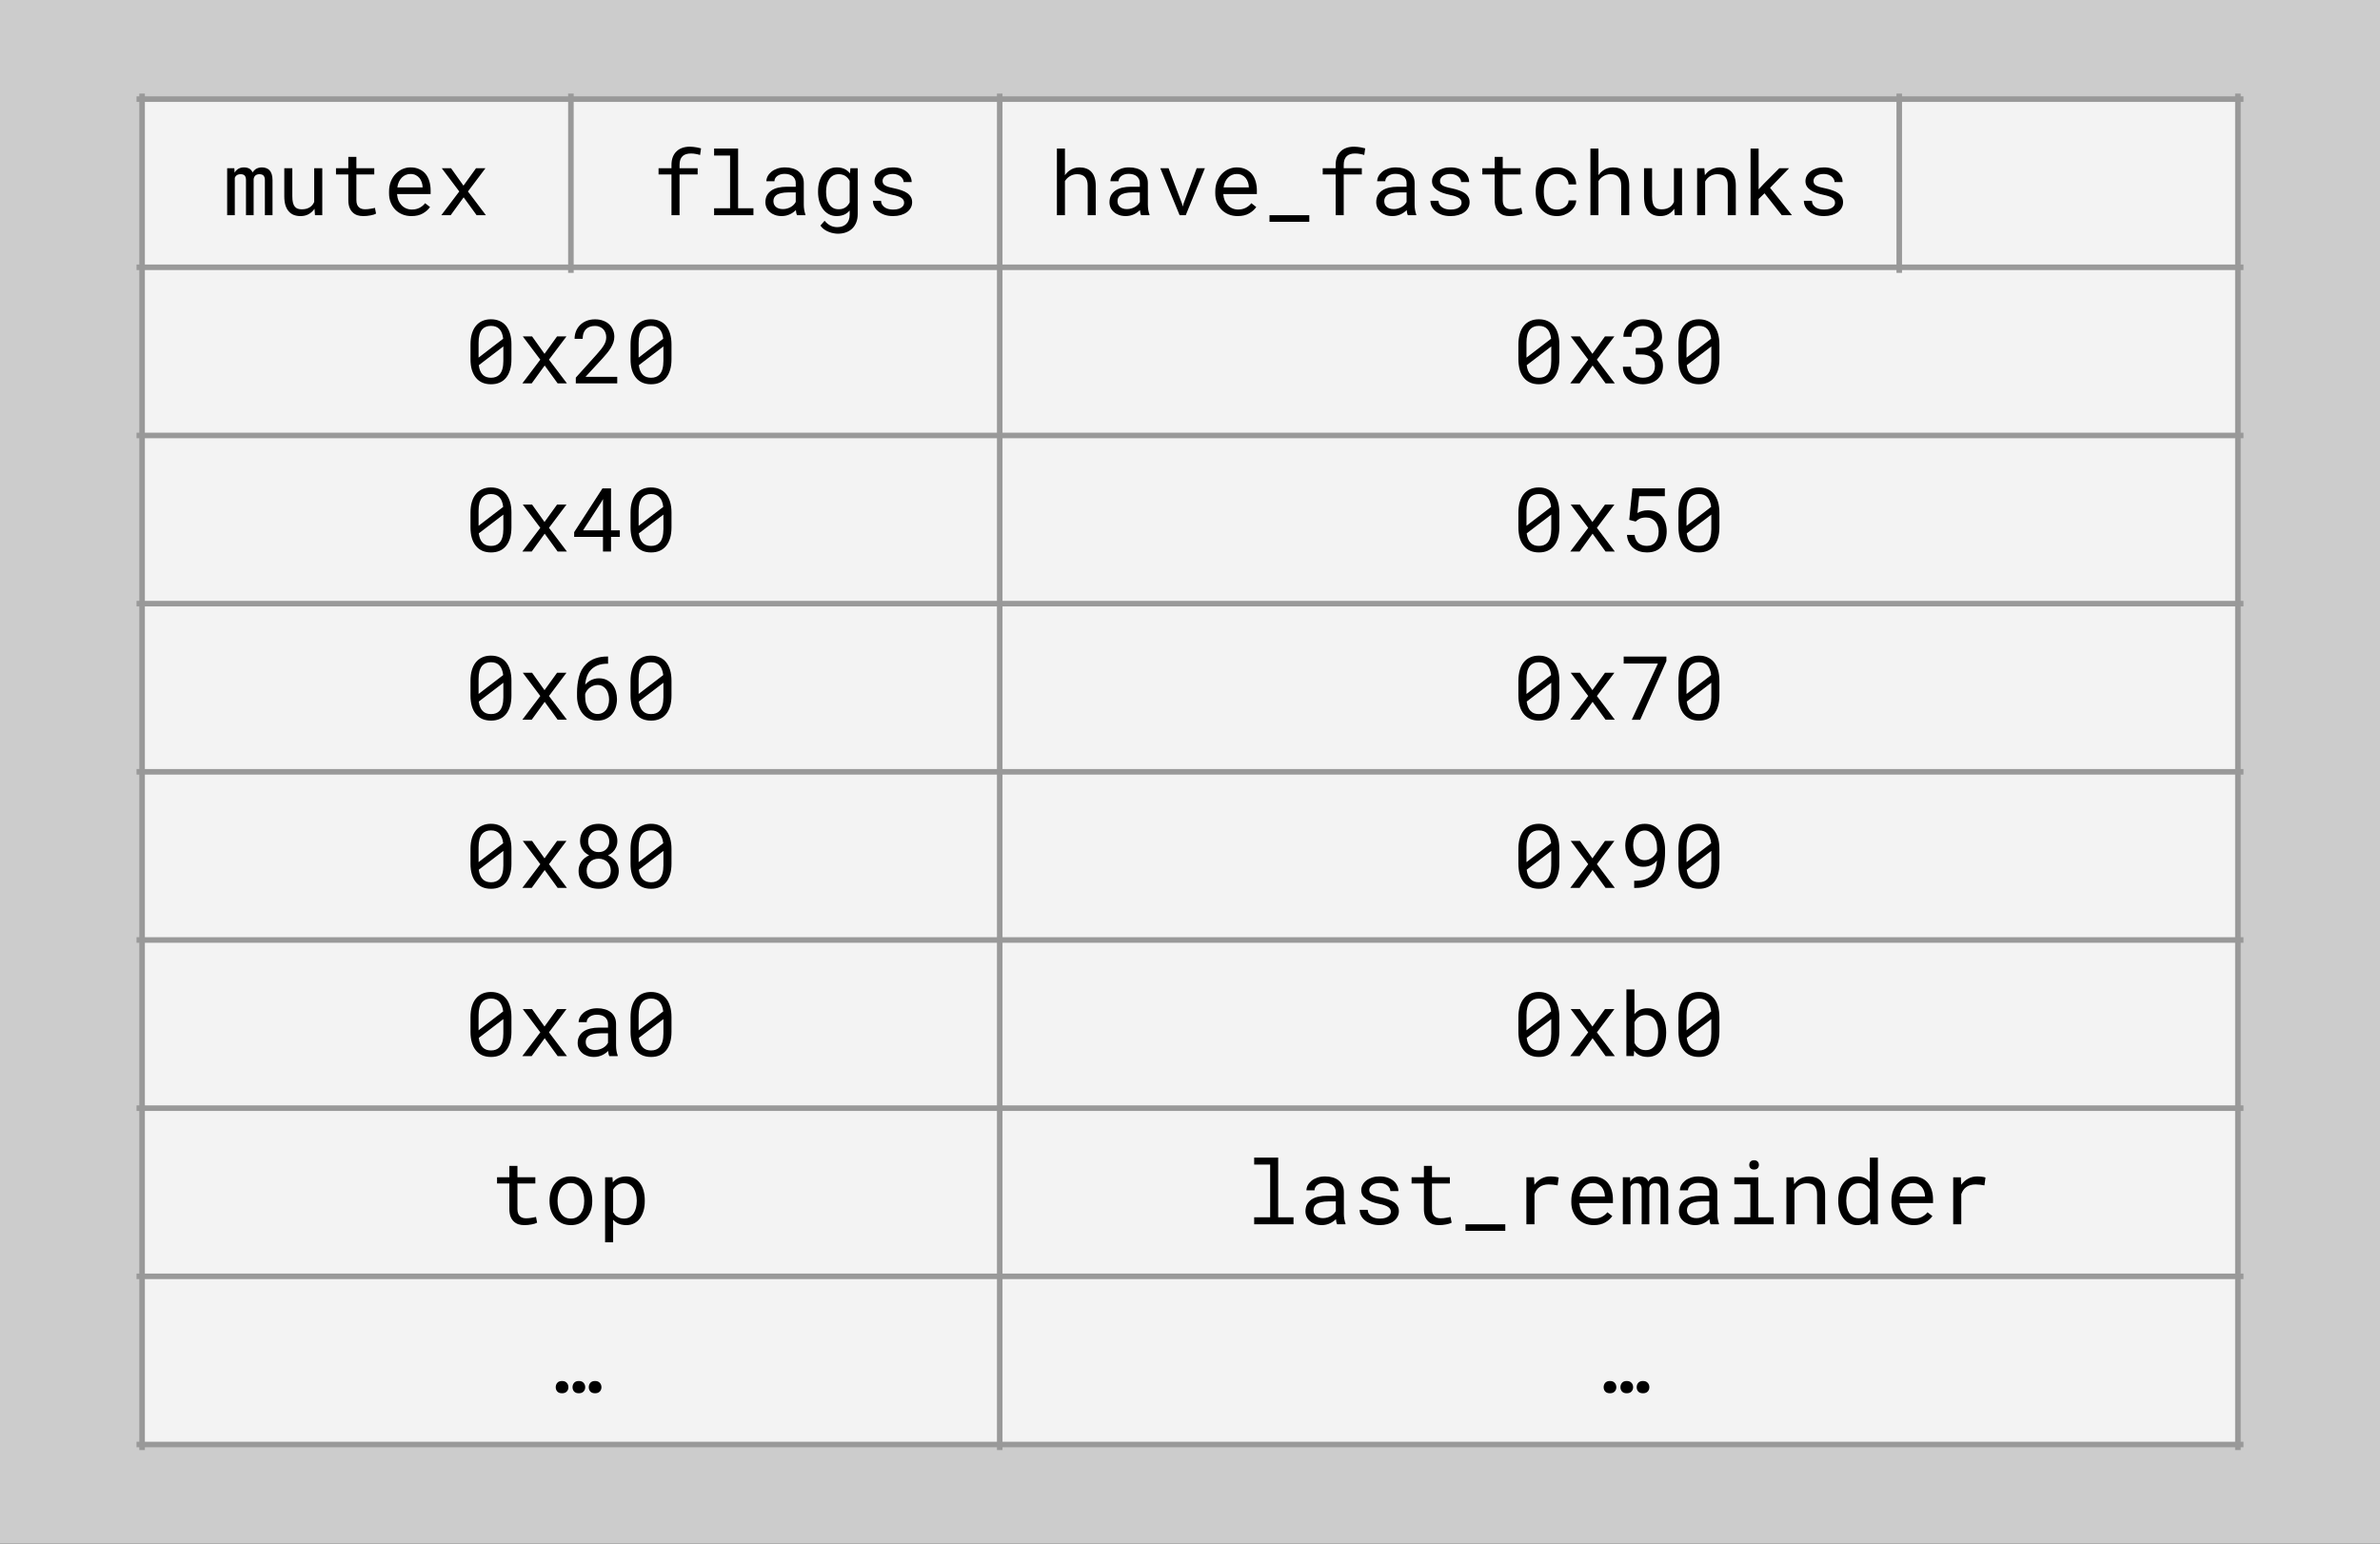 <svg version="1.1" viewBox="0.0 0.0 856.661 555.672" fill="none" stroke="none" stroke-linecap="square" stroke-miterlimit="10" xmlns:xlink="http://www.w3.org/1999/xlink" xmlns="http://www.w3.org/2000/svg"><rect x="0.0" y="0.0" width="856.661" height="555.672" fill="#333333" stroke="none"/><clipPath id="p.0"><path d="m0 0l856.661 0l0 555.672l-856.661 0l0 -555.672z" clip-rule="nonzero"/></clipPath><g clip-path="url(#p.0)"><path fill="#cccccc" d="m0 0l856.661 0l0 555.672l-856.661 0z" fill-rule="evenodd"/><path shape-rendering="crispEdges" fill="#f3f3f3" d="m51.144 35.684l154.349 0l0 60.538l-154.349 0l0 -60.538z" fill-rule="nonzero"/><path shape-rendering="crispEdges" fill="#f3f3f3" d="m205.493 35.684l154.349 0l0 60.538l-154.349 0l0 -60.538z" fill-rule="nonzero"/><path shape-rendering="crispEdges" fill="#f3f3f3" d="m359.843 35.684l323.774 0l0 60.538l-323.774 0l0 -60.538z" fill-rule="nonzero"/><path shape-rendering="crispEdges" fill="#f3f3f3" d="m683.617 35.684l121.9 0l0 60.538l-121.9 0l0 -60.538z" fill-rule="nonzero"/><path shape-rendering="crispEdges" fill="#f3f3f3" d="m51.144 96.222l308.698 0l0 60.538l-308.698 0l0 -60.538z" fill-rule="nonzero"/><path shape-rendering="crispEdges" fill="#f3f3f3" d="m359.843 96.222l445.675 0l0 60.538l-445.675 0l0 -60.538z" fill-rule="nonzero"/><path shape-rendering="crispEdges" fill="#f3f3f3" d="m51.144 156.76l308.698 0l0 60.538l-308.698 0l0 -60.538z" fill-rule="nonzero"/><path shape-rendering="crispEdges" fill="#f3f3f3" d="m359.843 156.76l445.675 0l0 60.538l-445.675 0l0 -60.538z" fill-rule="nonzero"/><path shape-rendering="crispEdges" fill="#f3f3f3" d="m51.144 217.298l308.698 0l0 60.538l-308.698 0l0 -60.538z" fill-rule="nonzero"/><path shape-rendering="crispEdges" fill="#f3f3f3" d="m359.843 217.298l445.675 0l0 60.538l-445.675 0l0 -60.538z" fill-rule="nonzero"/><path shape-rendering="crispEdges" fill="#f3f3f3" d="m51.144 277.836l308.698 0l0 60.538l-308.698 0l0 -60.538z" fill-rule="nonzero"/><path shape-rendering="crispEdges" fill="#f3f3f3" d="m359.843 277.836l445.675 0l0 60.538l-445.675 0l0 -60.538z" fill-rule="nonzero"/><path shape-rendering="crispEdges" fill="#f3f3f3" d="m51.144 338.374l308.698 0l0 60.538l-308.698 0l0 -60.538z" fill-rule="nonzero"/><path shape-rendering="crispEdges" fill="#f3f3f3" d="m359.843 338.374l445.675 0l0 60.538l-445.675 0l0 -60.538z" fill-rule="nonzero"/><path shape-rendering="crispEdges" fill="#f3f3f3" d="m51.144 398.912l308.698 0l0 60.538l-308.698 0l0 -60.538z" fill-rule="nonzero"/><path shape-rendering="crispEdges" fill="#f3f3f3" d="m359.843 398.912l445.675 0l0 60.538l-445.675 0l0 -60.538z" fill-rule="nonzero"/><path shape-rendering="crispEdges" fill="#f3f3f3" d="m51.144 459.45l308.698 0l0 60.538l-308.698 0l0 -60.538z" fill-rule="nonzero"/><path shape-rendering="crispEdges" fill="#f3f3f3" d="m359.843 459.45l445.675 0l0 60.538l-445.675 0l0 -60.538z" fill-rule="nonzero"/><path stroke="#999999" stroke-width="2.0" stroke-linecap="butt" d="m51.144 34.684l0 486.304" fill-rule="nonzero"/><path stroke="#999999" stroke-width="2.0" stroke-linecap="butt" d="m205.493 34.684l0 62.538" fill-rule="nonzero"/><path stroke="#999999" stroke-width="2.0" stroke-linecap="butt" d="m359.843 34.684l0 486.304" fill-rule="nonzero"/><path stroke="#999999" stroke-width="2.0" stroke-linecap="butt" d="m683.617 34.684l0 62.538" fill-rule="nonzero"/><path stroke="#999999" stroke-width="2.0" stroke-linecap="butt" d="m805.517 34.684l0 486.304" fill-rule="nonzero"/><path stroke="#999999" stroke-width="2.0" stroke-linecap="butt" d="m50.144 35.684l756.373 0" fill-rule="nonzero"/><path stroke="#999999" stroke-width="2.0" stroke-linecap="butt" d="m50.144 96.222l756.373 0" fill-rule="nonzero"/><path stroke="#999999" stroke-width="2.0" stroke-linecap="butt" d="m50.144 156.76l756.373 0" fill-rule="nonzero"/><path stroke="#999999" stroke-width="2.0" stroke-linecap="butt" d="m50.144 217.298l756.373 0" fill-rule="nonzero"/><path stroke="#999999" stroke-width="2.0" stroke-linecap="butt" d="m50.144 277.836l756.373 0" fill-rule="nonzero"/><path stroke="#999999" stroke-width="2.0" stroke-linecap="butt" d="m50.144 338.374l756.373 0" fill-rule="nonzero"/><path stroke="#999999" stroke-width="2.0" stroke-linecap="butt" d="m50.144 398.912l756.373 0" fill-rule="nonzero"/><path stroke="#999999" stroke-width="2.0" stroke-linecap="butt" d="m50.144 459.45l756.373 0" fill-rule="nonzero"/><path stroke="#999999" stroke-width="2.0" stroke-linecap="butt" d="m50.144 519.988l756.373 0" fill-rule="nonzero"/><path fill="#000000" d="m84.358 60.567l-2.594 0l0 16.906l2.75 0l0 -13.453q0.094 -0.25 0.234 -0.469q0.156 -0.219 0.359 -0.391q0.266 -0.219 0.641 -0.328q0.391 -0.125 0.906 -0.125q0.469 0 0.812 0.125q0.359 0.109 0.594 0.359q0.25 0.266 0.359 0.672q0.125 0.406 0.125 0.938l0 12.672l2.75 0l0 -12.656q0 -0.094 0 -0.156q0 -0.078 0 -0.156q0.047 -0.391 0.188 -0.703q0.141 -0.328 0.391 -0.578q0.25 -0.234 0.625 -0.375q0.375 -0.141 0.891 -0.141q0.484 0 0.844 0.125q0.375 0.125 0.625 0.375q0.234 0.266 0.359 0.672q0.125 0.406 0.125 0.938l0 12.656l2.75 0l0 -12.625q0 -1.219 -0.281 -2.109q-0.281 -0.906 -0.812 -1.469q-0.484 -0.5 -1.188 -0.75q-0.703 -0.266 -1.578 -0.266q-0.641 0.016 -1.188 0.172q-0.531 0.156 -0.969 0.422q-0.344 0.234 -0.641 0.547q-0.297 0.312 -0.516 0.672q-0.172 -0.391 -0.422 -0.703q-0.234 -0.312 -0.531 -0.531q-0.406 -0.281 -0.953 -0.422q-0.531 -0.156 -1.203 -0.156q-1.188 0.016 -2.031 0.516q-0.828 0.5 -1.344 1.391l-0.078 -1.594zm29.016 16.906l2.625 0l0 -16.906l-2.906 0l0 12.125q-0.234 0.547 -0.594 1.016q-0.344 0.453 -0.812 0.781q-0.562 0.406 -1.328 0.641q-0.766 0.219 -1.734 0.219q-0.828 0 -1.469 -0.219q-0.625 -0.219 -1.062 -0.766q-0.438 -0.531 -0.656 -1.438q-0.219 -0.906 -0.219 -2.281l0 -10.078l-2.891 0l0 10.047q0 1.891 0.406 3.25q0.422 1.344 1.188 2.219q0.766 0.875 1.844 1.297q1.078 0.406 2.406 0.406q1.656 0 2.922 -0.688q1.266 -0.703 2.109 -1.953l0.172 2.328zm14.906 -21.0l-2.906 0l0 4.094l-4.438 0l0 2.234l4.438 0l0 9.188q0 1.562 0.406 2.672q0.422 1.094 1.141 1.781q0.719 0.703 1.688 1.031q0.984 0.312 2.109 0.312q0.672 0 1.344 -0.062q0.688 -0.062 1.297 -0.188q0.609 -0.109 1.125 -0.266q0.516 -0.172 0.875 -0.391l-0.406 -2.047q-0.266 0.062 -0.688 0.156q-0.406 0.078 -0.875 0.156q-0.484 0.078 -0.984 0.141q-0.5 0.047 -0.969 0.047q-0.641 0 -1.219 -0.156q-0.562 -0.156 -1.0 -0.547q-0.438 -0.375 -0.688 -1.016q-0.25 -0.641 -0.25 -1.625l0 -9.188l6.438 0l0 -2.234l-6.438 0l0 -4.094zm19.828 21.312q2.469 0 4.141 -0.984q1.688 -1.0 2.531 -2.281l-1.766 -1.375q-0.797 1.031 -2.0 1.656q-1.203 0.625 -2.75 0.625q-1.172 0 -2.141 -0.438q-0.969 -0.438 -1.656 -1.203q-0.672 -0.719 -1.062 -1.656q-0.375 -0.938 -0.484 -2.172l0 -0.109l12.078 0l0 -1.297q0 -1.766 -0.453 -3.281q-0.438 -1.516 -1.344 -2.641q-0.906 -1.109 -2.281 -1.734q-1.359 -0.641 -3.188 -0.641q-1.453 0 -2.844 0.594q-1.375 0.594 -2.453 1.703q-1.094 1.125 -1.75 2.75q-0.656 1.609 -0.656 3.656l0 0.656q0 1.766 0.594 3.266q0.594 1.5 1.656 2.594q1.062 1.094 2.547 1.703q1.5 0.609 3.281 0.609zm-0.375 -15.156q1.109 0 1.906 0.406q0.812 0.406 1.344 1.062q0.531 0.656 0.828 1.562q0.297 0.891 0.297 1.672l0 0.141l-9.094 0q0.172 -1.172 0.594 -2.062q0.438 -0.906 1.062 -1.531q0.625 -0.609 1.406 -0.922q0.781 -0.328 1.656 -0.328zm19.094 4.203l-4.469 -6.266l-3.344 0l6.297 8.359l-6.469 8.547l3.375 0l4.672 -6.438l4.672 6.438l3.344 0l-6.469 -8.547l6.297 -8.359l-3.391 0l-4.516 6.266z" fill-rule="nonzero"/><path fill="#000000" d="m241.691 77.473l2.906 0l0 -14.672l6.516 0l0 -2.234l-6.516 0l0 -1.188q0 -1.062 0.266 -1.859q0.281 -0.797 0.812 -1.297q0.5 -0.484 1.25 -0.719q0.766 -0.25 1.75 -0.25q0.969 0 1.812 0.172q0.859 0.156 1.5 0.375l0.344 -2.391q-0.406 -0.109 -0.797 -0.188q-0.391 -0.094 -0.781 -0.172q-0.594 -0.109 -1.203 -0.172q-0.609 -0.078 -1.234 -0.078q-1.5 0 -2.719 0.422q-1.219 0.422 -2.078 1.25q-0.875 0.828 -1.359 2.062q-0.469 1.219 -0.469 2.844l0 1.188l-4.656 0l0 2.234l4.656 0l0 14.672zm15.344 -24.0l0 2.516l5.75 0l0 18.984l-5.75 0l0 2.5l14.156 0l0 -2.5l-5.516 0l0 -21.5l-8.641 0zm29.859 24.0l3.016 0l0 -0.25q-0.281 -0.703 -0.438 -1.641q-0.156 -0.953 -0.156 -1.797l0 -7.859q0 -1.422 -0.516 -2.484q-0.516 -1.062 -1.406 -1.781q-0.906 -0.703 -2.141 -1.047q-1.234 -0.359 -2.672 -0.359q-1.578 0 -2.828 0.438q-1.234 0.438 -2.094 1.141q-0.875 0.719 -1.344 1.609q-0.453 0.891 -0.469 1.812l2.906 0q0 -0.531 0.25 -1.016q0.266 -0.5 0.734 -0.859q0.469 -0.359 1.141 -0.578q0.688 -0.219 1.547 -0.219q0.922 0 1.656 0.234q0.75 0.234 1.266 0.656q0.516 0.438 0.797 1.047q0.281 0.609 0.281 1.375l0 1.328l-3.156 0q-1.766 0 -3.203 0.344q-1.422 0.344 -2.438 1.031q-1.016 0.703 -1.578 1.75q-0.547 1.047 -0.547 2.438q0 1.062 0.406 1.984q0.422 0.906 1.188 1.562q0.75 0.672 1.828 1.062q1.094 0.391 2.438 0.391q0.828 0 1.562 -0.172q0.734 -0.172 1.391 -0.469q0.641 -0.297 1.172 -0.688q0.547 -0.391 0.984 -0.828q0.047 0.531 0.141 1.031q0.109 0.484 0.281 0.812zm-5.109 -2.203q-0.844 0 -1.484 -0.219q-0.641 -0.219 -1.062 -0.609q-0.422 -0.375 -0.641 -0.906q-0.203 -0.531 -0.203 -1.156q0 -0.656 0.234 -1.172q0.25 -0.516 0.719 -0.891q0.656 -0.531 1.766 -0.781q1.125 -0.266 2.625 -0.266l2.688 0l0 3.422q-0.25 0.5 -0.688 0.969q-0.438 0.453 -1.031 0.812q-0.609 0.359 -1.344 0.578q-0.734 0.219 -1.578 0.219zm12.672 -6.391l0 0.328q0 1.812 0.469 3.391q0.469 1.562 1.344 2.719q0.859 1.156 2.109 1.812q1.25 0.656 2.797 0.656q0.922 0 1.719 -0.203q0.797 -0.188 1.453 -0.547q0.422 -0.234 0.781 -0.547q0.375 -0.312 0.703 -0.688l0 1.453q0 1.094 -0.312 1.938q-0.312 0.844 -0.891 1.406q-0.594 0.578 -1.422 0.875q-0.828 0.297 -1.859 0.297q-0.578 0 -1.156 -0.125q-0.578 -0.109 -1.156 -0.375q-0.578 -0.266 -1.141 -0.719q-0.562 -0.438 -1.094 -1.078l-1.5 1.734q0.578 0.828 1.375 1.391q0.812 0.562 1.688 0.891q0.859 0.344 1.703 0.484q0.844 0.156 1.5 0.156q1.594 0 2.906 -0.469q1.312 -0.469 2.266 -1.375q0.938 -0.906 1.453 -2.203q0.531 -1.297 0.531 -2.969l0 -16.547l-2.625 0l-0.141 1.844q-0.297 -0.375 -0.641 -0.688q-0.328 -0.312 -0.703 -0.547q-0.688 -0.453 -1.547 -0.688q-0.844 -0.234 -1.859 -0.234q-1.578 0 -2.828 0.641q-1.25 0.641 -2.125 1.781q-0.875 1.141 -1.344 2.734q-0.453 1.578 -0.453 3.469zm2.891 0.328l0 -0.328q0 -1.234 0.25 -2.344q0.266 -1.125 0.828 -1.984q0.547 -0.844 1.406 -1.344q0.875 -0.5 2.094 -0.5q0.719 0 1.312 0.188q0.594 0.172 1.078 0.484q0.484 0.328 0.859 0.766q0.375 0.438 0.656 0.969l0 7.75q-0.281 0.547 -0.656 1.0q-0.375 0.453 -0.844 0.781q-0.484 0.328 -1.094 0.516q-0.594 0.172 -1.344 0.172q-1.203 0 -2.062 -0.484q-0.859 -0.5 -1.406 -1.344q-0.562 -0.844 -0.828 -1.953q-0.25 -1.109 -0.25 -2.344zm28.078 3.781q0 0.406 -0.156 0.766q-0.156 0.359 -0.453 0.656q-0.484 0.484 -1.344 0.766q-0.859 0.266 -2.016 0.266q-0.734 0 -1.484 -0.156q-0.75 -0.156 -1.359 -0.531q-0.625 -0.375 -1.047 -0.984q-0.406 -0.609 -0.469 -1.5l-2.891 0q0 1.078 0.484 2.078q0.5 1.0 1.438 1.75q0.922 0.766 2.266 1.234q1.344 0.453 3.062 0.453q1.5 0 2.766 -0.359q1.266 -0.359 2.172 -1.016q0.906 -0.656 1.406 -1.578q0.516 -0.922 0.516 -2.047q0 -1.047 -0.453 -1.844q-0.438 -0.797 -1.281 -1.406q-0.844 -0.594 -2.078 -1.016q-1.234 -0.438 -2.797 -0.766q-1.188 -0.234 -1.969 -0.484q-0.766 -0.25 -1.219 -0.562q-0.469 -0.312 -0.656 -0.703q-0.188 -0.391 -0.188 -0.891q0 -0.484 0.234 -0.938q0.234 -0.453 0.703 -0.797q0.453 -0.344 1.141 -0.547q0.703 -0.203 1.625 -0.203q0.891 0 1.594 0.25q0.719 0.25 1.219 0.656q0.5 0.406 0.781 0.938q0.281 0.516 0.281 1.062l2.891 0q0 -1.109 -0.484 -2.062q-0.469 -0.969 -1.344 -1.688q-0.875 -0.719 -2.125 -1.125q-1.25 -0.406 -2.812 -0.406q-1.453 0 -2.672 0.391q-1.203 0.391 -2.078 1.062q-0.875 0.672 -1.359 1.578q-0.484 0.891 -0.484 1.922q0 1.047 0.469 1.844q0.469 0.781 1.328 1.359q0.844 0.594 2.031 1.016q1.203 0.422 2.656 0.719q1.188 0.234 1.984 0.531q0.797 0.281 1.281 0.625q0.484 0.344 0.688 0.766q0.203 0.406 0.203 0.922z" fill-rule="nonzero"/><path fill="#000000" d="m383.316 63.082l0 -9.609l-2.891 0l0 24.0l2.891 0l0 -12.281q0.312 -0.5 0.703 -0.906q0.406 -0.422 0.875 -0.734q0.594 -0.406 1.297 -0.625q0.703 -0.219 1.484 -0.219q0.953 -0.016 1.688 0.266q0.734 0.266 1.219 0.812q0.453 0.5 0.688 1.266q0.234 0.75 0.234 1.75l0 10.672l2.891 0l0 -10.641q0 -1.703 -0.422 -2.938q-0.406 -1.25 -1.172 -2.062q-0.766 -0.812 -1.859 -1.188q-1.078 -0.391 -2.406 -0.391q-1.016 0.016 -1.922 0.297q-0.891 0.281 -1.641 0.828q-0.469 0.328 -0.891 0.766q-0.422 0.422 -0.766 0.938zm27.422 14.391l3.016 0l0 -0.25q-0.281 -0.703 -0.438 -1.641q-0.156 -0.953 -0.156 -1.797l0 -7.859q0 -1.422 -0.516 -2.484q-0.516 -1.062 -1.406 -1.781q-0.906 -0.703 -2.141 -1.047q-1.234 -0.359 -2.672 -0.359q-1.578 0 -2.828 0.438q-1.234 0.438 -2.094 1.141q-0.875 0.719 -1.344 1.609q-0.453 0.891 -0.469 1.812l2.906 0q0 -0.531 0.25 -1.016q0.266 -0.5 0.734 -0.859q0.469 -0.359 1.141 -0.578q0.688 -0.219 1.547 -0.219q0.922 0 1.656 0.234q0.75 0.234 1.266 0.656q0.516 0.438 0.797 1.047q0.281 0.609 0.281 1.375l0 1.328l-3.156 0q-1.766 0 -3.203 0.344q-1.422 0.344 -2.438 1.031q-1.016 0.703 -1.578 1.75q-0.547 1.047 -0.547 2.438q0 1.062 0.406 1.984q0.422 0.906 1.188 1.562q0.75 0.672 1.828 1.062q1.094 0.391 2.438 0.391q0.828 0 1.562 -0.172q0.734 -0.172 1.391 -0.469q0.641 -0.297 1.172 -0.688q0.547 -0.391 0.984 -0.828q0.047 0.531 0.141 1.031q0.109 0.484 0.281 0.812zm-5.109 -2.203q-0.844 0 -1.484 -0.219q-0.641 -0.219 -1.062 -0.609q-0.422 -0.375 -0.641 -0.906q-0.203 -0.531 -0.203 -1.156q0 -0.656 0.234 -1.172q0.25 -0.516 0.719 -0.891q0.656 -0.531 1.766 -0.781q1.125 -0.266 2.625 -0.266l2.688 0l0 3.422q-0.25 0.5 -0.688 0.969q-0.438 0.453 -1.031 0.812q-0.609 0.359 -1.344 0.578q-0.734 0.219 -1.578 0.219zm18.969 2.203l2.203 0l6.891 -16.906l-2.953 0l-4.734 12.75l-0.281 1.047l-0.266 -1.047l-4.844 -12.75l-2.969 0l6.953 16.906zm20.906 0.312q2.469 0 4.141 -0.984q1.688 -1.0 2.531 -2.281l-1.766 -1.375q-0.797 1.031 -2.0 1.656q-1.203 0.625 -2.75 0.625q-1.172 0 -2.141 -0.438q-0.969 -0.438 -1.656 -1.203q-0.672 -0.719 -1.062 -1.656q-0.375 -0.938 -0.484 -2.172l0 -0.109l12.078 0l0 -1.297q0 -1.766 -0.453 -3.281q-0.438 -1.516 -1.344 -2.641q-0.906 -1.109 -2.281 -1.734q-1.359 -0.641 -3.188 -0.641q-1.453 0 -2.844 0.594q-1.375 0.594 -2.453 1.703q-1.094 1.125 -1.75 2.75q-0.656 1.609 -0.656 3.656l0 0.656q0 1.766 0.594 3.266q0.594 1.5 1.656 2.594q1.062 1.094 2.547 1.703q1.5 0.609 3.281 0.609zm-0.375 -15.156q1.109 0 1.906 0.406q0.812 0.406 1.344 1.062q0.531 0.656 0.828 1.562q0.297 0.891 0.297 1.672l0 0.141l-9.094 0q0.172 -1.172 0.594 -2.062q0.438 -0.906 1.062 -1.531q0.625 -0.609 1.406 -0.922q0.781 -0.328 1.656 -0.328zm26.141 17.203l0 -2.359l-14.328 0l0 2.359l14.328 0zm9.484 -2.359l2.906 0l0 -14.672l6.516 0l0 -2.234l-6.516 0l0 -1.188q0 -1.062 0.266 -1.859q0.281 -0.797 0.812 -1.297q0.5 -0.484 1.25 -0.719q0.766 -0.25 1.75 -0.25q0.969 0 1.812 0.172q0.859 0.156 1.5 0.375l0.344 -2.391q-0.406 -0.109 -0.797 -0.188q-0.391 -0.094 -0.781 -0.172q-0.594 -0.109 -1.203 -0.172q-0.609 -0.078 -1.234 -0.078q-1.5 0 -2.719 0.422q-1.219 0.422 -2.078 1.25q-0.875 0.828 -1.359 2.062q-0.469 1.219 -0.469 2.844l0 1.188l-4.656 0l0 2.234l4.656 0l0 14.672zm26.0 0l3.016 0l0 -0.25q-0.281 -0.703 -0.438 -1.641q-0.156 -0.953 -0.156 -1.797l0 -7.859q0 -1.422 -0.516 -2.484q-0.516 -1.062 -1.406 -1.781q-0.906 -0.703 -2.141 -1.047q-1.234 -0.359 -2.672 -0.359q-1.578 0 -2.828 0.438q-1.234 0.438 -2.094 1.141q-0.875 0.719 -1.344 1.609q-0.453 0.891 -0.469 1.812l2.906 0q0 -0.531 0.25 -1.016q0.266 -0.5 0.734 -0.859q0.469 -0.359 1.141 -0.578q0.688 -0.219 1.547 -0.219q0.922 0 1.656 0.234q0.75 0.234 1.266 0.656q0.516 0.438 0.797 1.047q0.281 0.609 0.281 1.375l0 1.328l-3.156 0q-1.766 0 -3.203 0.344q-1.422 0.344 -2.438 1.031q-1.016 0.703 -1.578 1.75q-0.547 1.047 -0.547 2.438q0 1.062 0.406 1.984q0.422 0.906 1.188 1.562q0.75 0.672 1.828 1.062q1.094 0.391 2.438 0.391q0.828 0 1.562 -0.172q0.734 -0.172 1.391 -0.469q0.641 -0.297 1.172 -0.688q0.547 -0.391 0.984 -0.828q0.047 0.531 0.141 1.031q0.109 0.484 0.281 0.812zm-5.109 -2.203q-0.844 0 -1.484 -0.219q-0.641 -0.219 -1.062 -0.609q-0.422 -0.375 -0.641 -0.906q-0.203 -0.531 -0.203 -1.156q0 -0.656 0.234 -1.172q0.25 -0.516 0.719 -0.891q0.656 -0.531 1.766 -0.781q1.125 -0.266 2.625 -0.266l2.688 0l0 3.422q-0.25 0.5 -0.688 0.969q-0.438 0.453 -1.031 0.812q-0.609 0.359 -1.344 0.578q-0.734 0.219 -1.578 0.219zm24.438 -2.281q0 0.406 -0.156 0.766q-0.156 0.359 -0.453 0.656q-0.484 0.484 -1.344 0.766q-0.859 0.266 -2.016 0.266q-0.734 0 -1.484 -0.156q-0.75 -0.156 -1.359 -0.531q-0.625 -0.375 -1.047 -0.984q-0.406 -0.609 -0.469 -1.5l-2.891 0q0 1.078 0.484 2.078q0.5 1.0 1.438 1.75q0.922 0.766 2.266 1.234q1.344 0.453 3.062 0.453q1.5 0 2.766 -0.359q1.266 -0.359 2.172 -1.016q0.906 -0.656 1.406 -1.578q0.516 -0.922 0.516 -2.047q0 -1.047 -0.453 -1.844q-0.438 -0.797 -1.281 -1.406q-0.844 -0.594 -2.078 -1.016q-1.234 -0.438 -2.797 -0.766q-1.188 -0.234 -1.969 -0.484q-0.766 -0.25 -1.219 -0.562q-0.469 -0.312 -0.656 -0.703q-0.188 -0.391 -0.188 -0.891q0 -0.484 0.234 -0.938q0.234 -0.453 0.703 -0.797q0.453 -0.344 1.141 -0.547q0.703 -0.203 1.625 -0.203q0.891 0 1.594 0.25q0.719 0.25 1.219 0.656q0.5 0.406 0.781 0.938q0.281 0.516 0.281 1.062l2.891 0q0 -1.109 -0.484 -2.062q-0.469 -0.969 -1.344 -1.688q-0.875 -0.719 -2.125 -1.125q-1.25 -0.406 -2.812 -0.406q-1.453 0 -2.672 0.391q-1.203 0.391 -2.078 1.062q-0.875 0.672 -1.359 1.578q-0.484 0.891 -0.484 1.922q0 1.047 0.469 1.844q0.469 0.781 1.328 1.359q0.844 0.594 2.031 1.016q1.203 0.422 2.656 0.719q1.188 0.234 1.984 0.531q0.797 0.281 1.281 0.625q0.484 0.344 0.688 0.766q0.203 0.406 0.203 0.922zm14.812 -16.516l-2.906 0l0 4.094l-4.438 0l0 2.234l4.438 0l0 9.188q0 1.562 0.406 2.672q0.422 1.094 1.141 1.781q0.719 0.703 1.688 1.031q0.984 0.312 2.109 0.312q0.672 0 1.344 -0.062q0.688 -0.062 1.297 -0.188q0.609 -0.109 1.125 -0.266q0.516 -0.172 0.875 -0.391l-0.406 -2.047q-0.266 0.062 -0.688 0.156q-0.406 0.078 -0.875 0.156q-0.484 0.078 -0.984 0.141q-0.5 0.047 -0.969 0.047q-0.641 0 -1.219 -0.156q-0.562 -0.156 -1.0 -0.547q-0.438 -0.375 -0.688 -1.016q-0.25 -0.641 -0.25 -1.625l0 -9.188l6.438 0l0 -2.234l-6.438 0l0 -4.094zm19.562 18.969q-1.359 0 -2.281 -0.531q-0.906 -0.547 -1.453 -1.422q-0.562 -0.859 -0.812 -1.938q-0.234 -1.094 -0.234 -2.203l0 -0.656q0 -1.094 0.234 -2.172q0.25 -1.078 0.812 -1.953q0.562 -0.859 1.469 -1.391q0.922 -0.547 2.266 -0.547q0.875 0 1.625 0.297q0.766 0.297 1.312 0.812q0.547 0.516 0.859 1.203q0.328 0.672 0.344 1.438l2.734 0q0 -1.281 -0.516 -2.406q-0.516 -1.125 -1.422 -1.953q-0.922 -0.812 -2.188 -1.281q-1.25 -0.484 -2.75 -0.484q-1.922 0 -3.359 0.688q-1.438 0.688 -2.391 1.844q-0.969 1.172 -1.453 2.703q-0.484 1.531 -0.484 3.203l0 0.656q0 1.688 0.484 3.219q0.484 1.516 1.453 2.672q0.953 1.172 2.391 1.859q1.438 0.688 3.359 0.688q1.344 0 2.578 -0.453q1.234 -0.469 2.188 -1.25q0.953 -0.766 1.516 -1.781q0.578 -1.031 0.594 -2.156l-2.734 0q-0.016 0.703 -0.375 1.312q-0.344 0.594 -0.922 1.031q-0.578 0.453 -1.328 0.703q-0.734 0.25 -1.516 0.25zm14.891 -12.359l0 -9.609l-2.891 0l0 24.0l2.891 0l0 -12.281q0.312 -0.5 0.703 -0.906q0.406 -0.422 0.875 -0.734q0.594 -0.406 1.297 -0.625q0.703 -0.219 1.484 -0.219q0.953 -0.016 1.688 0.266q0.734 0.266 1.219 0.812q0.453 0.5 0.688 1.266q0.234 0.75 0.234 1.75l0 10.672l2.891 0l0 -10.641q0 -1.703 -0.422 -2.938q-0.406 -1.25 -1.172 -2.062q-0.766 -0.812 -1.859 -1.188q-1.078 -0.391 -2.406 -0.391q-1.016 0.016 -1.922 0.297q-0.891 0.281 -1.641 0.828q-0.469 0.328 -0.891 0.766q-0.422 0.422 -0.766 0.938zm27.453 14.391l2.625 0l0 -16.906l-2.906 0l0 12.125q-0.234 0.547 -0.594 1.016q-0.344 0.453 -0.812 0.781q-0.562 0.406 -1.328 0.641q-0.766 0.219 -1.734 0.219q-0.828 0 -1.469 -0.219q-0.625 -0.219 -1.062 -0.766q-0.438 -0.531 -0.656 -1.438q-0.219 -0.906 -0.219 -2.281l0 -10.078l-2.891 0l0 10.047q0 1.891 0.406 3.25q0.422 1.344 1.188 2.219q0.766 0.875 1.844 1.297q1.078 0.406 2.406 0.406q1.656 0 2.922 -0.688q1.266 -0.703 2.109 -1.953l0.172 2.328zm8.062 0l2.891 0l0 -12.125q0.297 -0.547 0.688 -1.0q0.406 -0.453 0.875 -0.797q0.578 -0.391 1.266 -0.609q0.688 -0.234 1.484 -0.234q0.922 0 1.625 0.219q0.719 0.219 1.219 0.703q0.484 0.484 0.734 1.266q0.25 0.781 0.25 1.906l0 10.672l2.891 0l0 -10.734q0 -1.688 -0.422 -2.906q-0.406 -1.234 -1.172 -2.031q-0.766 -0.797 -1.859 -1.172q-1.078 -0.375 -2.406 -0.375q-0.984 0.016 -1.875 0.297q-0.875 0.266 -1.625 0.766q-0.5 0.328 -0.953 0.781q-0.438 0.438 -0.812 0.969l-0.203 -2.5l-2.594 0l0 16.906zm24.266 -7.891l6.203 7.891l3.672 0l-7.891 -9.859l6.844 -7.047l-3.516 0l-5.547 5.562l-1.891 2.031l0 -14.688l-2.906 0l0 24.0l2.906 0l0 -5.844l2.125 -2.047zm25.375 3.406q0 0.406 -0.156 0.766q-0.156 0.359 -0.453 0.656q-0.484 0.484 -1.344 0.766q-0.859 0.266 -2.016 0.266q-0.734 0 -1.484 -0.156q-0.75 -0.156 -1.359 -0.531q-0.625 -0.375 -1.047 -0.984q-0.406 -0.609 -0.469 -1.5l-2.891 0q0 1.078 0.484 2.078q0.5 1.0 1.438 1.75q0.922 0.766 2.266 1.234q1.344 0.453 3.062 0.453q1.5 0 2.766 -0.359q1.266 -0.359 2.172 -1.016q0.906 -0.656 1.406 -1.578q0.516 -0.922 0.516 -2.047q0 -1.047 -0.453 -1.844q-0.438 -0.797 -1.281 -1.406q-0.844 -0.594 -2.078 -1.016q-1.234 -0.438 -2.797 -0.766q-1.188 -0.234 -1.969 -0.484q-0.766 -0.25 -1.219 -0.562q-0.469 -0.312 -0.656 -0.703q-0.188 -0.391 -0.188 -0.891q0 -0.484 0.234 -0.938q0.234 -0.453 0.703 -0.797q0.453 -0.344 1.141 -0.547q0.703 -0.203 1.625 -0.203q0.891 0 1.594 0.25q0.719 0.25 1.219 0.656q0.5 0.406 0.781 0.938q0.281 0.516 0.281 1.062l2.891 0q0 -1.109 -0.484 -2.062q-0.469 -0.969 -1.344 -1.688q-0.875 -0.719 -2.125 -1.125q-1.25 -0.406 -2.812 -0.406q-1.453 0 -2.672 0.391q-1.203 0.391 -2.078 1.062q-0.875 0.672 -1.359 1.578q-0.484 0.891 -0.484 1.922q0 1.047 0.469 1.844q0.469 0.781 1.328 1.359q0.844 0.594 2.031 1.016q1.203 0.422 2.656 0.719q1.188 0.234 1.984 0.531q0.797 0.281 1.281 0.625q0.484 0.344 0.688 0.766q0.203 0.406 0.203 0.922z" fill-rule="nonzero"/><path fill="#000000" d="m184.087 129.308l0 -5.328q0 -2.172 -0.5 -3.844q-0.5 -1.688 -1.438 -2.844q-0.953 -1.156 -2.328 -1.75q-1.359 -0.609 -3.109 -0.609q-1.734 0 -3.109 0.609q-1.359 0.594 -2.297 1.75q-0.953 1.156 -1.453 2.844q-0.5 1.672 -0.5 3.844l0 5.328q0 2.172 0.5 3.859q0.5 1.672 1.453 2.812q0.953 1.172 2.328 1.766q1.375 0.578 3.109 0.578q1.75 0 3.109 -0.594q1.359 -0.594 2.297 -1.75q0.938 -1.141 1.438 -2.812q0.5 -1.688 0.5 -3.859zm-11.828 -0.578q0 -0.406 0 -0.797q0 -0.391 0 -0.781l0 -3.812q0 -1.594 0.312 -2.797q0.328 -1.219 0.984 -1.984q0.547 -0.609 1.328 -0.922q0.797 -0.328 1.828 -0.328q1.016 0 1.781 0.297q0.781 0.297 1.312 0.891q0.547 0.578 0.859 1.453q0.328 0.859 0.453 1.984l-8.859 6.797zm8.922 1.188q0 1.672 -0.344 2.906q-0.328 1.234 -1.047 2.0q-0.531 0.562 -1.297 0.859q-0.766 0.297 -1.75 0.297q-0.938 0 -1.688 -0.266q-0.75 -0.281 -1.281 -0.812q-0.578 -0.562 -0.938 -1.422q-0.359 -0.875 -0.5 -2.016l8.844 -6.766q0 0.438 0 1.109q0 0.656 0 0.891l0 3.219zm14.812 -2.547l-4.469 -6.266l-3.344 0l6.297 8.359l-6.469 8.547l3.375 0l4.672 -6.438l4.672 6.438l3.344 0l-6.469 -8.547l6.297 -8.359l-3.391 0l-4.516 6.266zm26.172 10.641l0 -2.359l-11.422 0l6.109 -6.625q0.859 -0.938 1.625 -1.875q0.781 -0.953 1.375 -1.922q0.578 -0.969 0.922 -1.953q0.344 -1.0 0.344 -2.016q0 -1.359 -0.484 -2.516q-0.469 -1.156 -1.359 -2.0q-0.891 -0.844 -2.188 -1.312q-1.281 -0.484 -2.891 -0.484q-1.75 0 -3.125 0.562q-1.359 0.562 -2.297 1.516q-0.953 0.953 -1.453 2.234q-0.5 1.266 -0.5 2.703l2.906 0q0 -1.062 0.266 -1.922q0.281 -0.859 0.844 -1.469q0.547 -0.594 1.375 -0.922q0.844 -0.328 1.984 -0.328q0.938 0 1.672 0.328q0.75 0.312 1.281 0.859q0.516 0.547 0.781 1.297q0.281 0.734 0.281 1.578q0 0.688 -0.172 1.344q-0.172 0.641 -0.578 1.359q-0.406 0.734 -1.078 1.594q-0.672 0.859 -1.672 1.969l-7.453 8.281l0 2.078l14.906 0zm19.531 -8.703l0 -5.328q0 -2.172 -0.5 -3.844q-0.5 -1.688 -1.438 -2.844q-0.953 -1.156 -2.328 -1.75q-1.359 -0.609 -3.109 -0.609q-1.734 0 -3.109 0.609q-1.359 0.594 -2.297 1.75q-0.953 1.156 -1.453 2.844q-0.5 1.672 -0.5 3.844l0 5.328q0 2.172 0.5 3.859q0.5 1.672 1.453 2.812q0.953 1.172 2.328 1.766q1.375 0.578 3.109 0.578q1.75 0 3.109 -0.594q1.359 -0.594 2.297 -1.75q0.938 -1.141 1.438 -2.812q0.5 -1.688 0.5 -3.859zm-11.828 -0.578q0 -0.406 0 -0.797q0 -0.391 0 -0.781l0 -3.812q0 -1.594 0.312 -2.797q0.328 -1.219 0.984 -1.984q0.547 -0.609 1.328 -0.922q0.797 -0.328 1.828 -0.328q1.016 0 1.781 0.297q0.781 0.297 1.312 0.891q0.547 0.578 0.859 1.453q0.328 0.859 0.453 1.984l-8.859 6.797zm8.922 1.188q0 1.672 -0.344 2.906q-0.328 1.234 -1.047 2.0q-0.531 0.562 -1.297 0.859q-0.766 0.297 -1.75 0.297q-0.938 0 -1.688 -0.266q-0.75 -0.281 -1.281 -0.812q-0.578 -0.562 -0.938 -1.422q-0.359 -0.875 -0.5 -2.016l8.844 -6.766q0 0.438 0 1.109q0 0.656 0 0.891l0 3.219z" fill-rule="nonzero"/><path fill="#000000" d="m561.274 129.308l0 -5.328q0 -2.172 -0.5 -3.844q-0.5 -1.688 -1.438 -2.844q-0.953 -1.156 -2.328 -1.75q-1.359 -0.609 -3.109 -0.609q-1.734 0 -3.109 0.609q-1.359 0.594 -2.297 1.75q-0.953 1.156 -1.453 2.844q-0.5 1.672 -0.5 3.844l0 5.328q0 2.172 0.5 3.859q0.5 1.672 1.453 2.812q0.953 1.172 2.328 1.766q1.375 0.578 3.109 0.578q1.75 0 3.109 -0.594q1.359 -0.594 2.297 -1.75q0.938 -1.141 1.438 -2.812q0.5 -1.688 0.5 -3.859zm-11.828 -0.578q0 -0.406 0 -0.797q0 -0.391 0 -0.781l0 -3.812q0 -1.594 0.312 -2.797q0.328 -1.219 0.984 -1.984q0.547 -0.609 1.328 -0.922q0.797 -0.328 1.828 -0.328q1.016 0 1.781 0.297q0.781 0.297 1.312 0.891q0.547 0.578 0.859 1.453q0.328 0.859 0.453 1.984l-8.859 6.797zm8.922 1.188q0 1.672 -0.344 2.906q-0.328 1.234 -1.047 2.0q-0.531 0.562 -1.297 0.859q-0.766 0.297 -1.75 0.297q-0.938 0 -1.688 -0.266q-0.75 -0.281 -1.281 -0.812q-0.578 -0.562 -0.938 -1.422q-0.359 -0.875 -0.5 -2.016l8.844 -6.766q0 0.438 0 1.109q0 0.656 0 0.891l0 3.219zm14.812 -2.547l-4.469 -6.266l-3.344 0l6.297 8.359l-6.469 8.547l3.375 0l4.672 -6.438l4.672 6.438l3.344 0l-6.469 -8.547l6.297 -8.359l-3.391 0l-4.516 6.266zm15.594 -2.125l0 2.344l2.062 0q1.078 0 1.969 0.25q0.906 0.25 1.547 0.766q0.625 0.516 0.969 1.297q0.359 0.766 0.359 1.828q0 1.078 -0.312 1.875q-0.297 0.781 -0.859 1.312q-0.562 0.531 -1.359 0.797q-0.797 0.25 -1.781 0.25q-0.984 0 -1.797 -0.281q-0.797 -0.281 -1.359 -0.797q-0.562 -0.516 -0.875 -1.25q-0.297 -0.734 -0.297 -1.625l-2.891 0q0 1.5 0.562 2.672q0.578 1.172 1.547 1.984q0.969 0.812 2.281 1.234q1.328 0.422 2.828 0.422q1.531 0 2.844 -0.438q1.328 -0.453 2.297 -1.312q0.969 -0.844 1.516 -2.078q0.547 -1.234 0.547 -2.828q0 -0.781 -0.188 -1.578q-0.172 -0.797 -0.609 -1.516q-0.453 -0.719 -1.203 -1.297q-0.734 -0.578 -1.844 -0.938q0.922 -0.391 1.578 -0.969q0.672 -0.594 1.094 -1.266q0.422 -0.656 0.625 -1.359q0.203 -0.703 0.203 -1.359q0 -1.578 -0.5 -2.781q-0.5 -1.203 -1.406 -2.016q-0.906 -0.812 -2.172 -1.219q-1.266 -0.422 -2.797 -0.422q-1.578 0 -2.875 0.5q-1.281 0.484 -2.203 1.328q-0.922 0.859 -1.438 2.016q-0.5 1.141 -0.5 2.438l2.906 0q0 -0.891 0.297 -1.609q0.297 -0.719 0.844 -1.234q0.531 -0.516 1.281 -0.781q0.766 -0.281 1.688 -0.281q0.953 0 1.688 0.25q0.75 0.234 1.25 0.719q0.516 0.5 0.781 1.266q0.266 0.75 0.266 1.766q0 0.859 -0.297 1.578q-0.297 0.719 -0.859 1.234q-0.578 0.516 -1.422 0.812q-0.828 0.297 -1.922 0.297l-2.062 0zm30.109 4.063l0 -5.328q0 -2.172 -0.5 -3.844q-0.5 -1.688 -1.438 -2.844q-0.953 -1.156 -2.328 -1.75q-1.359 -0.609 -3.109 -0.609q-1.734 0 -3.109 0.609q-1.359 0.594 -2.297 1.75q-0.953 1.156 -1.453 2.844q-0.5 1.672 -0.5 3.844l0 5.328q0 2.172 0.5 3.859q0.5 1.672 1.453 2.812q0.953 1.172 2.328 1.766q1.375 0.578 3.109 0.578q1.75 0 3.109 -0.594q1.359 -0.594 2.297 -1.75q0.938 -1.141 1.438 -2.812q0.5 -1.688 0.5 -3.859zm-11.828 -0.578q0 -0.406 0 -0.797q0 -0.391 0 -0.781l0 -3.812q0 -1.594 0.312 -2.797q0.328 -1.219 0.984 -1.984q0.547 -0.609 1.328 -0.922q0.797 -0.328 1.828 -0.328q1.016 0 1.781 0.297q0.781 0.297 1.312 0.891q0.547 0.578 0.859 1.453q0.328 0.859 0.453 1.984l-8.859 6.797zm8.922 1.188q0 1.672 -0.344 2.906q-0.328 1.234 -1.047 2.0q-0.531 0.562 -1.297 0.859q-0.766 0.297 -1.75 0.297q-0.938 0 -1.688 -0.266q-0.75 -0.281 -1.281 -0.812q-0.578 -0.562 -0.938 -1.422q-0.359 -0.875 -0.5 -2.016l8.844 -6.766q0 0.438 0 1.109q0 0.656 0 0.891l0 3.219z" fill-rule="nonzero"/><path fill="#000000" d="m184.087 189.846l0 -5.328q0 -2.172 -0.5 -3.844q-0.5 -1.688 -1.438 -2.844q-0.953 -1.156 -2.328 -1.75q-1.359 -0.609 -3.109 -0.609q-1.734 0 -3.109 0.609q-1.359 0.594 -2.297 1.75q-0.953 1.156 -1.453 2.844q-0.5 1.672 -0.5 3.844l0 5.328q0 2.172 0.5 3.859q0.5 1.672 1.453 2.812q0.953 1.172 2.328 1.766q1.375 0.578 3.109 0.578q1.75 0 3.109 -0.594q1.359 -0.594 2.297 -1.75q0.938 -1.141 1.438 -2.812q0.5 -1.688 0.5 -3.859zm-11.828 -0.578q0 -0.406 0 -0.797q0 -0.391 0 -0.781l0 -3.812q0 -1.594 0.312 -2.797q0.328 -1.219 0.984 -1.984q0.547 -0.609 1.328 -0.922q0.797 -0.328 1.828 -0.328q1.016 0 1.781 0.297q0.781 0.297 1.312 0.891q0.547 0.578 0.859 1.453q0.328 0.859 0.453 1.984l-8.859 6.797zm8.922 1.188q0 1.672 -0.344 2.906q-0.328 1.234 -1.047 2.0q-0.531 0.562 -1.297 0.859q-0.766 0.297 -1.75 0.297q-0.938 0 -1.688 -0.266q-0.75 -0.281 -1.281 -0.812q-0.578 -0.562 -0.938 -1.422q-0.359 -0.875 -0.5 -2.016l8.844 -6.766q0 0.438 0 1.109q0 0.656 0 0.891l0 3.219zm14.812 -2.547l-4.469 -6.266l-3.344 0l6.297 8.359l-6.469 8.547l3.375 0l4.672 -6.438l4.672 6.438l3.344 0l-6.469 -8.547l6.297 -8.359l-3.391 0l-4.516 6.266zm23.938 3.0l0 -15.109l-3.078 0l-10.188 15.766l0 1.703l10.375 0l0 5.281l2.891 0l0 -5.281l3.172 0l0 -2.359l-3.172 0zm-10.062 0l6.703 -10.391l0.469 -0.875l0 11.266l-7.172 0zm31.828 -1.062l0 -5.328q0 -2.172 -0.5 -3.844q-0.5 -1.688 -1.438 -2.844q-0.953 -1.156 -2.328 -1.75q-1.359 -0.609 -3.109 -0.609q-1.734 0 -3.109 0.609q-1.359 0.594 -2.297 1.75q-0.953 1.156 -1.453 2.844q-0.5 1.672 -0.5 3.844l0 5.328q0 2.172 0.5 3.859q0.5 1.672 1.453 2.812q0.953 1.172 2.328 1.766q1.375 0.578 3.109 0.578q1.75 0 3.109 -0.594q1.359 -0.594 2.297 -1.75q0.938 -1.141 1.438 -2.812q0.5 -1.688 0.5 -3.859zm-11.828 -0.578q0 -0.406 0 -0.797q0 -0.391 0 -0.781l0 -3.812q0 -1.594 0.312 -2.797q0.328 -1.219 0.984 -1.984q0.547 -0.609 1.328 -0.922q0.797 -0.328 1.828 -0.328q1.016 0 1.781 0.297q0.781 0.297 1.312 0.891q0.547 0.578 0.859 1.453q0.328 0.859 0.453 1.984l-8.859 6.797zm8.922 1.188q0 1.672 -0.344 2.906q-0.328 1.234 -1.047 2.0q-0.531 0.562 -1.297 0.859q-0.766 0.297 -1.75 0.297q-0.938 0 -1.688 -0.266q-0.75 -0.281 -1.281 -0.812q-0.578 -0.562 -0.938 -1.422q-0.359 -0.875 -0.5 -2.016l8.844 -6.766q0 0.438 0 1.109q0 0.656 0 0.891l0 3.219z" fill-rule="nonzero"/><path fill="#000000" d="m561.274 189.846l0 -5.328q0 -2.172 -0.5 -3.844q-0.5 -1.688 -1.438 -2.844q-0.953 -1.156 -2.328 -1.75q-1.359 -0.609 -3.109 -0.609q-1.734 0 -3.109 0.609q-1.359 0.594 -2.297 1.75q-0.953 1.156 -1.453 2.844q-0.5 1.672 -0.5 3.844l0 5.328q0 2.172 0.5 3.859q0.5 1.672 1.453 2.812q0.953 1.172 2.328 1.766q1.375 0.578 3.109 0.578q1.75 0 3.109 -0.594q1.359 -0.594 2.297 -1.75q0.938 -1.141 1.438 -2.812q0.5 -1.688 0.5 -3.859zm-11.828 -0.578q0 -0.406 0 -0.797q0 -0.391 0 -0.781l0 -3.812q0 -1.594 0.312 -2.797q0.328 -1.219 0.984 -1.984q0.547 -0.609 1.328 -0.922q0.797 -0.328 1.828 -0.328q1.016 0 1.781 0.297q0.781 0.297 1.312 0.891q0.547 0.578 0.859 1.453q0.328 0.859 0.453 1.984l-8.859 6.797zm8.922 1.188q0 1.672 -0.344 2.906q-0.328 1.234 -1.047 2.0q-0.531 0.562 -1.297 0.859q-0.766 0.297 -1.75 0.297q-0.938 0 -1.688 -0.266q-0.75 -0.281 -1.281 -0.812q-0.578 -0.562 -0.938 -1.422q-0.359 -0.875 -0.5 -2.016l8.844 -6.766q0 0.438 0 1.109q0 0.656 0 0.891l0 3.219zm14.812 -2.547l-4.469 -6.266l-3.344 0l6.297 8.359l-6.469 8.547l3.375 0l4.672 -6.438l4.672 6.438l3.344 0l-6.469 -8.547l6.297 -8.359l-3.391 0l-4.516 6.266zm13.25 -0.766l2.312 0.594q0.391 -0.344 0.75 -0.609q0.375 -0.266 0.797 -0.453q0.422 -0.188 0.938 -0.281q0.531 -0.109 1.25 -0.109q1.094 0 1.938 0.391q0.844 0.391 1.422 1.062q0.578 0.688 0.875 1.609q0.312 0.922 0.312 1.984q0 1.172 -0.281 2.125q-0.266 0.953 -0.797 1.625q-0.547 0.688 -1.344 1.062q-0.797 0.359 -1.828 0.359q-1.828 0 -3.0 -1.0q-1.156 -1.0 -1.422 -2.938l-2.75 0q0.156 1.578 0.766 2.766q0.625 1.188 1.594 1.969q0.953 0.781 2.188 1.172q1.234 0.391 2.625 0.391q1.812 0 3.156 -0.562q1.344 -0.578 2.234 -1.594q0.875 -1.0 1.312 -2.391q0.438 -1.391 0.438 -3.016q0 -1.719 -0.469 -3.125q-0.469 -1.406 -1.344 -2.406q-0.875 -0.984 -2.125 -1.531q-1.25 -0.547 -2.828 -0.547q-1.234 0 -2.172 0.297q-0.938 0.297 -1.609 0.688l0.641 -6.062l9.234 0l0 -2.812l-11.672 0l-1.141 11.344zm32.453 2.703l0 -5.328q0 -2.172 -0.5 -3.844q-0.5 -1.688 -1.438 -2.844q-0.953 -1.156 -2.328 -1.75q-1.359 -0.609 -3.109 -0.609q-1.734 0 -3.109 0.609q-1.359 0.594 -2.297 1.75q-0.953 1.156 -1.453 2.844q-0.5 1.672 -0.5 3.844l0 5.328q0 2.172 0.5 3.859q0.5 1.672 1.453 2.812q0.953 1.172 2.328 1.766q1.375 0.578 3.109 0.578q1.75 0 3.109 -0.594q1.359 -0.594 2.297 -1.75q0.938 -1.141 1.438 -2.812q0.5 -1.688 0.5 -3.859zm-11.828 -0.578q0 -0.406 0 -0.797q0 -0.391 0 -0.781l0 -3.812q0 -1.594 0.312 -2.797q0.328 -1.219 0.984 -1.984q0.547 -0.609 1.328 -0.922q0.797 -0.328 1.828 -0.328q1.016 0 1.781 0.297q0.781 0.297 1.312 0.891q0.547 0.578 0.859 1.453q0.328 0.859 0.453 1.984l-8.859 6.797zm8.922 1.188q0 1.672 -0.344 2.906q-0.328 1.234 -1.047 2.0q-0.531 0.562 -1.297 0.859q-0.766 0.297 -1.75 0.297q-0.938 0 -1.688 -0.266q-0.75 -0.281 -1.281 -0.812q-0.578 -0.562 -0.938 -1.422q-0.359 -0.875 -0.5 -2.016l8.844 -6.766q0 0.438 0 1.109q0 0.656 0 0.891l0 3.219z" fill-rule="nonzero"/><path fill="#000000" d="m184.087 250.384l0 -5.328q0 -2.172 -0.5 -3.844q-0.5 -1.688 -1.438 -2.844q-0.953 -1.156 -2.328 -1.75q-1.359 -0.609 -3.109 -0.609q-1.734 0 -3.109 0.609q-1.359 0.594 -2.297 1.75q-0.953 1.156 -1.453 2.844q-0.5 1.672 -0.5 3.844l0 5.328q0 2.172 0.5 3.859q0.5 1.672 1.453 2.812q0.953 1.172 2.328 1.766q1.375 0.578 3.109 0.578q1.75 0 3.109 -0.594q1.359 -0.594 2.297 -1.75q0.938 -1.141 1.438 -2.812q0.5 -1.688 0.5 -3.859zm-11.828 -0.578q0 -0.406 0 -0.797q0 -0.391 0 -0.781l0 -3.812q0 -1.594 0.312 -2.797q0.328 -1.219 0.984 -1.984q0.547 -0.609 1.328 -0.922q0.797 -0.328 1.828 -0.328q1.016 0 1.781 0.297q0.781 0.297 1.312 0.891q0.547 0.578 0.859 1.453q0.328 0.859 0.453 1.984l-8.859 6.797zm8.922 1.188q0 1.672 -0.344 2.906q-0.328 1.234 -1.047 2.0q-0.531 0.562 -1.297 0.859q-0.766 0.297 -1.75 0.297q-0.938 0 -1.688 -0.266q-0.75 -0.281 -1.281 -0.812q-0.578 -0.562 -0.938 -1.422q-0.359 -0.875 -0.5 -2.016l8.844 -6.766q0 0.438 0 1.109q0 0.656 0 0.891l0 3.219zm14.812 -2.547l-4.469 -6.266l-3.344 0l6.297 8.359l-6.469 8.547l3.375 0l4.672 -6.437l4.672 6.437l3.344 0l-6.469 -8.547l6.297 -8.359l-3.391 0l-4.516 6.266zm22.875 -12.125l-0.25 0q-2.438 0 -4.359 0.688q-1.922 0.672 -3.266 2.016q-1.953 1.953 -2.625 4.703q-0.672 2.75 -0.672 5.594l0 1.359q0 1.656 0.5 3.312q0.5 1.641 1.516 2.875q0.906 1.125 2.234 1.828q1.328 0.703 3.078 0.703q1.734 0 3.047 -0.609q1.328 -0.609 2.219 -1.672q0.891 -1.047 1.328 -2.453q0.453 -1.406 0.453 -3.0q0 -1.391 -0.375 -2.734q-0.375 -1.344 -1.172 -2.406q-0.797 -1.062 -2.031 -1.703q-1.234 -0.656 -2.938 -0.656q-0.781 0 -1.5 0.188q-0.703 0.172 -1.312 0.469q-0.625 0.312 -1.156 0.734q-0.531 0.406 -0.938 0.891q0.094 -1.5 0.594 -2.922q0.516 -1.422 1.5 -2.453q0.938 -0.984 2.375 -1.562q1.438 -0.594 3.5 -0.594l0.25 0l0 -2.594zm-3.781 10.25q1.047 0 1.828 0.438q0.781 0.438 1.297 1.172q0.516 0.734 0.766 1.688q0.25 0.938 0.25 1.938q0 1.125 -0.281 2.094q-0.266 0.953 -0.797 1.641q-0.547 0.687 -1.328 1.078q-0.781 0.391 -1.797 0.391q-0.875 0 -1.672 -0.406q-0.797 -0.422 -1.406 -1.219q-0.609 -0.797 -0.969 -1.953q-0.359 -1.172 -0.359 -2.672l0 -0.969q0.266 -0.719 0.719 -1.312q0.453 -0.594 1.047 -1.016q0.594 -0.422 1.281 -0.656q0.688 -0.234 1.422 -0.234zm26.609 3.812l0 -5.328q0 -2.172 -0.5 -3.844q-0.5 -1.688 -1.438 -2.844q-0.953 -1.156 -2.328 -1.75q-1.359 -0.609 -3.109 -0.609q-1.734 0 -3.109 0.609q-1.359 0.594 -2.297 1.75q-0.953 1.156 -1.453 2.844q-0.5 1.672 -0.5 3.844l0 5.328q0 2.172 0.5 3.859q0.5 1.672 1.453 2.812q0.953 1.172 2.328 1.766q1.375 0.578 3.109 0.578q1.75 0 3.109 -0.594q1.359 -0.594 2.297 -1.75q0.938 -1.141 1.438 -2.812q0.5 -1.688 0.5 -3.859zm-11.828 -0.578q0 -0.406 0 -0.797q0 -0.391 0 -0.781l0 -3.812q0 -1.594 0.312 -2.797q0.328 -1.219 0.984 -1.984q0.547 -0.609 1.328 -0.922q0.797 -0.328 1.828 -0.328q1.016 0 1.781 0.297q0.781 0.297 1.312 0.891q0.547 0.578 0.859 1.453q0.328 0.859 0.453 1.984l-8.859 6.797zm8.922 1.188q0 1.672 -0.344 2.906q-0.328 1.234 -1.047 2.0q-0.531 0.562 -1.297 0.859q-0.766 0.297 -1.75 0.297q-0.938 0 -1.688 -0.266q-0.75 -0.281 -1.281 -0.812q-0.578 -0.562 -0.938 -1.422q-0.359 -0.875 -0.5 -2.016l8.844 -6.766q0 0.438 0 1.109q0 0.656 0 0.891l0 3.219z" fill-rule="nonzero"/><path fill="#000000" d="m561.274 250.384l0 -5.328q0 -2.172 -0.5 -3.844q-0.5 -1.688 -1.438 -2.844q-0.953 -1.156 -2.328 -1.75q-1.359 -0.609 -3.109 -0.609q-1.734 0 -3.109 0.609q-1.359 0.594 -2.297 1.75q-0.953 1.156 -1.453 2.844q-0.5 1.672 -0.5 3.844l0 5.328q0 2.172 0.5 3.859q0.5 1.672 1.453 2.812q0.953 1.172 2.328 1.766q1.375 0.578 3.109 0.578q1.75 0 3.109 -0.594q1.359 -0.594 2.297 -1.75q0.938 -1.141 1.438 -2.812q0.5 -1.688 0.5 -3.859zm-11.828 -0.578q0 -0.406 0 -0.797q0 -0.391 0 -0.781l0 -3.812q0 -1.594 0.312 -2.797q0.328 -1.219 0.984 -1.984q0.547 -0.609 1.328 -0.922q0.797 -0.328 1.828 -0.328q1.016 0 1.781 0.297q0.781 0.297 1.312 0.891q0.547 0.578 0.859 1.453q0.328 0.859 0.453 1.984l-8.859 6.797zm8.922 1.188q0 1.672 -0.344 2.906q-0.328 1.234 -1.047 2.0q-0.531 0.562 -1.297 0.859q-0.766 0.297 -1.75 0.297q-0.938 0 -1.688 -0.266q-0.75 -0.281 -1.281 -0.812q-0.578 -0.562 -0.938 -1.422q-0.359 -0.875 -0.5 -2.016l8.844 -6.766q0 0.438 0 1.109q0 0.656 0 0.891l0 3.219zm14.812 -2.547l-4.469 -6.266l-3.344 0l6.297 8.359l-6.469 8.547l3.375 0l4.672 -6.437l4.672 6.437l3.344 0l-6.469 -8.547l6.297 -8.359l-3.391 0l-4.516 6.266zm26.625 -10.484l0 -1.625l-15.375 0l0 2.531l12.312 0l-9.391 20.219l3.031 0l9.422 -21.125zm19.078 12.422l0 -5.328q0 -2.172 -0.5 -3.844q-0.5 -1.688 -1.438 -2.844q-0.953 -1.156 -2.328 -1.75q-1.359 -0.609 -3.109 -0.609q-1.734 0 -3.109 0.609q-1.359 0.594 -2.297 1.75q-0.953 1.156 -1.453 2.844q-0.5 1.672 -0.5 3.844l0 5.328q0 2.172 0.5 3.859q0.5 1.672 1.453 2.812q0.953 1.172 2.328 1.766q1.375 0.578 3.109 0.578q1.75 0 3.109 -0.594q1.359 -0.594 2.297 -1.75q0.938 -1.141 1.438 -2.812q0.5 -1.688 0.5 -3.859zm-11.828 -0.578q0 -0.406 0 -0.797q0 -0.391 0 -0.781l0 -3.812q0 -1.594 0.312 -2.797q0.328 -1.219 0.984 -1.984q0.547 -0.609 1.328 -0.922q0.797 -0.328 1.828 -0.328q1.016 0 1.781 0.297q0.781 0.297 1.312 0.891q0.547 0.578 0.859 1.453q0.328 0.859 0.453 1.984l-8.859 6.797zm8.922 1.188q0 1.672 -0.344 2.906q-0.328 1.234 -1.047 2.0q-0.531 0.562 -1.297 0.859q-0.766 0.297 -1.75 0.297q-0.938 0 -1.688 -0.266q-0.75 -0.281 -1.281 -0.812q-0.578 -0.562 -0.938 -1.422q-0.359 -0.875 -0.5 -2.016l8.844 -6.766q0 0.438 0 1.109q0 0.656 0 0.891l0 3.219z" fill-rule="nonzero"/><path fill="#000000" d="m184.087 310.922l0 -5.328q0 -2.172 -0.5 -3.844q-0.5 -1.688 -1.438 -2.844q-0.953 -1.156 -2.328 -1.75q-1.359 -0.609 -3.109 -0.609q-1.734 0 -3.109 0.609q-1.359 0.594 -2.297 1.75q-0.953 1.156 -1.453 2.844q-0.5 1.672 -0.5 3.844l0 5.328q0 2.172 0.5 3.859q0.5 1.672 1.453 2.812q0.953 1.172 2.328 1.766q1.375 0.578 3.109 0.578q1.75 0 3.109 -0.594q1.359 -0.594 2.297 -1.75q0.938 -1.141 1.438 -2.812q0.5 -1.688 0.5 -3.859zm-11.828 -0.578q0 -0.406 0 -0.797q0 -0.391 0 -0.781l0 -3.812q0 -1.594 0.312 -2.797q0.328 -1.219 0.984 -1.984q0.547 -0.609 1.328 -0.922q0.797 -0.328 1.828 -0.328q1.016 0 1.781 0.297q0.781 0.297 1.312 0.891q0.547 0.578 0.859 1.453q0.328 0.859 0.453 1.984l-8.859 6.797zm8.922 1.188q0 1.672 -0.344 2.906q-0.328 1.234 -1.047 2.0q-0.531 0.562 -1.297 0.859q-0.766 0.297 -1.75 0.297q-0.938 0 -1.688 -0.266q-0.75 -0.281 -1.281 -0.812q-0.578 -0.562 -0.938 -1.422q-0.359 -0.875 -0.5 -2.016l8.844 -6.766q0 0.438 0 1.109q0 0.656 0 0.891l0 3.219zm14.812 -2.547l-4.469 -6.266l-3.344 0l6.297 8.359l-6.469 8.547l3.375 0l4.672 -6.438l4.672 6.438l3.344 0l-6.469 -8.547l6.297 -8.359l-3.391 0l-4.516 6.266zm26.219 -6.172q0 -1.484 -0.516 -2.641q-0.516 -1.172 -1.422 -1.969q-0.906 -0.797 -2.141 -1.219q-1.234 -0.422 -2.672 -0.422q-1.453 0 -2.688 0.422q-1.219 0.422 -2.094 1.219q-0.891 0.797 -1.391 1.969q-0.5 1.156 -0.5 2.641q0 0.844 0.234 1.609q0.234 0.766 0.656 1.406q0.422 0.656 1.031 1.188q0.609 0.516 1.359 0.891q-0.875 0.375 -1.578 0.938q-0.703 0.562 -1.203 1.266q-0.5 0.719 -0.766 1.578q-0.266 0.844 -0.266 1.797q0 1.562 0.562 2.766q0.562 1.203 1.547 2.016q0.969 0.828 2.281 1.25q1.328 0.422 2.859 0.422q1.5 0 2.812 -0.422q1.312 -0.438 2.297 -1.266q0.969 -0.812 1.531 -2.016q0.578 -1.203 0.578 -2.75q0 -0.953 -0.281 -1.797q-0.266 -0.844 -0.766 -1.562q-0.516 -0.719 -1.234 -1.266q-0.703 -0.562 -1.578 -0.938q0.5 -0.25 0.938 -0.562q0.438 -0.312 0.797 -0.672q0.75 -0.75 1.172 -1.734q0.422 -1.0 0.438 -2.141zm-2.375 10.609q0 0.984 -0.328 1.766q-0.312 0.766 -0.875 1.297q-0.578 0.531 -1.375 0.812q-0.797 0.281 -1.75 0.281q-1.0 0 -1.812 -0.281q-0.797 -0.281 -1.359 -0.812q-0.562 -0.531 -0.875 -1.297q-0.297 -0.781 -0.297 -1.766q0 -0.953 0.297 -1.75q0.312 -0.797 0.875 -1.375q0.562 -0.562 1.359 -0.875q0.797 -0.312 1.781 -0.312q0.953 0 1.75 0.312q0.812 0.312 1.391 0.875q0.578 0.578 0.891 1.375q0.328 0.797 0.328 1.75zm-0.531 -10.562q0 0.875 -0.281 1.594q-0.281 0.719 -0.781 1.219q-0.516 0.516 -1.219 0.797q-0.703 0.266 -1.531 0.266q-0.844 0 -1.547 -0.266q-0.688 -0.281 -1.188 -0.797q-0.516 -0.5 -0.797 -1.203q-0.266 -0.719 -0.266 -1.609q0 -0.891 0.266 -1.609q0.281 -0.734 0.781 -1.25q0.5 -0.516 1.188 -0.781q0.688 -0.281 1.531 -0.281q0.844 0 1.547 0.297q0.703 0.281 1.219 0.797q0.5 0.531 0.781 1.25q0.297 0.719 0.297 1.578zm22.391 8.062l0 -5.328q0 -2.172 -0.5 -3.844q-0.5 -1.688 -1.438 -2.844q-0.953 -1.156 -2.328 -1.75q-1.359 -0.609 -3.109 -0.609q-1.734 0 -3.109 0.609q-1.359 0.594 -2.297 1.75q-0.953 1.156 -1.453 2.844q-0.5 1.672 -0.5 3.844l0 5.328q0 2.172 0.5 3.859q0.5 1.672 1.453 2.812q0.953 1.172 2.328 1.766q1.375 0.578 3.109 0.578q1.75 0 3.109 -0.594q1.359 -0.594 2.297 -1.75q0.938 -1.141 1.438 -2.812q0.5 -1.688 0.5 -3.859zm-11.828 -0.578q0 -0.406 0 -0.797q0 -0.391 0 -0.781l0 -3.812q0 -1.594 0.312 -2.797q0.328 -1.219 0.984 -1.984q0.547 -0.609 1.328 -0.922q0.797 -0.328 1.828 -0.328q1.016 0 1.781 0.297q0.781 0.297 1.312 0.891q0.547 0.578 0.859 1.453q0.328 0.859 0.453 1.984l-8.859 6.797zm8.922 1.188q0 1.672 -0.344 2.906q-0.328 1.234 -1.047 2.0q-0.531 0.562 -1.297 0.859q-0.766 0.297 -1.75 0.297q-0.938 0 -1.688 -0.266q-0.75 -0.281 -1.281 -0.812q-0.578 -0.562 -0.938 -1.422q-0.359 -0.875 -0.5 -2.016l8.844 -6.766q0 0.438 0 1.109q0 0.656 0 0.891l0 3.219z" fill-rule="nonzero"/><path fill="#000000" d="m561.274 310.922l0 -5.328q0 -2.172 -0.5 -3.844q-0.5 -1.688 -1.438 -2.844q-0.953 -1.156 -2.328 -1.75q-1.359 -0.609 -3.109 -0.609q-1.734 0 -3.109 0.609q-1.359 0.594 -2.297 1.75q-0.953 1.156 -1.453 2.844q-0.5 1.672 -0.5 3.844l0 5.328q0 2.172 0.5 3.859q0.5 1.672 1.453 2.812q0.953 1.172 2.328 1.766q1.375 0.578 3.109 0.578q1.75 0 3.109 -0.594q1.359 -0.594 2.297 -1.75q0.938 -1.141 1.438 -2.812q0.5 -1.688 0.5 -3.859zm-11.828 -0.578q0 -0.406 0 -0.797q0 -0.391 0 -0.781l0 -3.812q0 -1.594 0.312 -2.797q0.328 -1.219 0.984 -1.984q0.547 -0.609 1.328 -0.922q0.797 -0.328 1.828 -0.328q1.016 0 1.781 0.297q0.781 0.297 1.312 0.891q0.547 0.578 0.859 1.453q0.328 0.859 0.453 1.984l-8.859 6.797zm8.922 1.188q0 1.672 -0.344 2.906q-0.328 1.234 -1.047 2.0q-0.531 0.562 -1.297 0.859q-0.766 0.297 -1.75 0.297q-0.938 0 -1.688 -0.266q-0.75 -0.281 -1.281 -0.812q-0.578 -0.562 -0.938 -1.422q-0.359 -0.875 -0.5 -2.016l8.844 -6.766q0 0.438 0 1.109q0 0.656 0 0.891l0 3.219zm14.812 -2.547l-4.469 -6.266l-3.344 0l6.297 8.359l-6.469 8.547l3.375 0l4.672 -6.438l4.672 6.438l3.344 0l-6.469 -8.547l6.297 -8.359l-3.391 0l-4.516 6.266zm15.328 8.078l-0.297 0l0 2.578l0.297 0q2.812 0 4.766 -0.766q1.969 -0.781 3.078 -2.031q1.844 -2.062 2.406 -4.719q0.562 -2.672 0.562 -5.312l0 -1.047q0 -1.859 -0.516 -3.719q-0.516 -1.875 -1.547 -3.125q-0.875 -1.062 -2.172 -1.703q-1.281 -0.656 -3.031 -0.656q-1.75 0 -3.078 0.641q-1.312 0.625 -2.188 1.688q-0.891 1.078 -1.344 2.516q-0.438 1.422 -0.438 3.031q0 1.375 0.375 2.734q0.375 1.359 1.172 2.438q0.797 1.078 2.016 1.75q1.234 0.656 2.922 0.656q0.875 0 1.609 -0.172q0.75 -0.188 1.359 -0.5q0.609 -0.312 1.094 -0.719q0.484 -0.422 0.859 -0.891l0 0.031q-0.078 1.438 -0.453 2.781q-0.375 1.344 -1.453 2.516q-0.891 0.953 -2.359 1.484q-1.453 0.516 -3.641 0.516zm3.453 -7.438q-1.047 0 -1.828 -0.453q-0.766 -0.469 -1.266 -1.219q-0.516 -0.75 -0.766 -1.703q-0.25 -0.969 -0.25 -1.969q0 -1.125 0.281 -2.094q0.281 -0.984 0.828 -1.703q0.531 -0.703 1.312 -1.109q0.781 -0.406 1.797 -0.406q0.891 0 1.672 0.438q0.797 0.438 1.406 1.25q0.594 0.828 0.938 2.016q0.359 1.188 0.359 2.703l0 0.938q-0.266 0.734 -0.734 1.344q-0.453 0.594 -1.031 1.031q-0.594 0.453 -1.297 0.703q-0.688 0.234 -1.422 0.234zm26.922 1.297l0 -5.328q0 -2.172 -0.5 -3.844q-0.5 -1.688 -1.438 -2.844q-0.953 -1.156 -2.328 -1.75q-1.359 -0.609 -3.109 -0.609q-1.734 0 -3.109 0.609q-1.359 0.594 -2.297 1.75q-0.953 1.156 -1.453 2.844q-0.5 1.672 -0.5 3.844l0 5.328q0 2.172 0.5 3.859q0.5 1.672 1.453 2.812q0.953 1.172 2.328 1.766q1.375 0.578 3.109 0.578q1.75 0 3.109 -0.594q1.359 -0.594 2.297 -1.75q0.938 -1.141 1.438 -2.812q0.5 -1.688 0.5 -3.859zm-11.828 -0.578q0 -0.406 0 -0.797q0 -0.391 0 -0.781l0 -3.812q0 -1.594 0.312 -2.797q0.328 -1.219 0.984 -1.984q0.547 -0.609 1.328 -0.922q0.797 -0.328 1.828 -0.328q1.016 0 1.781 0.297q0.781 0.297 1.312 0.891q0.547 0.578 0.859 1.453q0.328 0.859 0.453 1.984l-8.859 6.797zm8.922 1.188q0 1.672 -0.344 2.906q-0.328 1.234 -1.047 2.0q-0.531 0.562 -1.297 0.859q-0.766 0.297 -1.75 0.297q-0.938 0 -1.688 -0.266q-0.75 -0.281 -1.281 -0.812q-0.578 -0.562 -0.938 -1.422q-0.359 -0.875 -0.5 -2.016l8.844 -6.766q0 0.438 0 1.109q0 0.656 0 0.891l0 3.219z" fill-rule="nonzero"/><path fill="#000000" d="m184.087 371.46l0 -5.328q0 -2.172 -0.5 -3.844q-0.5 -1.688 -1.438 -2.844q-0.953 -1.156 -2.328 -1.75q-1.359 -0.609 -3.109 -0.609q-1.734 0 -3.109 0.609q-1.359 0.594 -2.297 1.75q-0.953 1.156 -1.453 2.844q-0.5 1.672 -0.5 3.844l0 5.328q0 2.172 0.5 3.859q0.5 1.672 1.453 2.812q0.953 1.172 2.328 1.766q1.375 0.578 3.109 0.578q1.75 0 3.109 -0.594q1.359 -0.594 2.297 -1.75q0.938 -1.141 1.438 -2.812q0.5 -1.688 0.5 -3.859zm-11.828 -0.578q0 -0.406 0 -0.797q0 -0.391 0 -0.781l0 -3.812q0 -1.594 0.312 -2.797q0.328 -1.219 0.984 -1.984q0.547 -0.609 1.328 -0.922q0.797 -0.328 1.828 -0.328q1.016 0 1.781 0.297q0.781 0.297 1.312 0.891q0.547 0.578 0.859 1.453q0.328 0.859 0.453 1.984l-8.859 6.797zm8.922 1.188q0 1.672 -0.344 2.906q-0.328 1.234 -1.047 2.0q-0.531 0.562 -1.297 0.859q-0.766 0.297 -1.75 0.297q-0.938 0 -1.688 -0.266q-0.75 -0.281 -1.281 -0.812q-0.578 -0.562 -0.938 -1.422q-0.359 -0.875 -0.5 -2.016l8.844 -6.766q0 0.438 0 1.109q0 0.656 0 0.891l0 3.219zm14.812 -2.547l-4.469 -6.266l-3.344 0l6.297 8.359l-6.469 8.547l3.375 0l4.672 -6.438l4.672 6.438l3.344 0l-6.469 -8.547l6.297 -8.359l-3.391 0l-4.516 6.266zm23.328 10.641l3.016 0l0 -0.25q-0.281 -0.703 -0.438 -1.641q-0.156 -0.953 -0.156 -1.797l0 -7.859q0 -1.422 -0.516 -2.484q-0.516 -1.062 -1.406 -1.781q-0.906 -0.703 -2.141 -1.047q-1.234 -0.359 -2.672 -0.359q-1.578 0 -2.828 0.438q-1.234 0.438 -2.094 1.141q-0.875 0.719 -1.344 1.609q-0.453 0.891 -0.469 1.812l2.906 0q0 -0.531 0.25 -1.016q0.266 -0.5 0.734 -0.859q0.469 -0.359 1.141 -0.578q0.688 -0.219 1.547 -0.219q0.922 0 1.656 0.234q0.75 0.234 1.266 0.656q0.516 0.438 0.797 1.047q0.281 0.609 0.281 1.375l0 1.328l-3.156 0q-1.766 0 -3.203 0.344q-1.422 0.344 -2.438 1.031q-1.016 0.703 -1.578 1.75q-0.547 1.047 -0.547 2.438q0 1.062 0.406 1.984q0.422 0.906 1.188 1.562q0.75 0.672 1.828 1.062q1.094 0.391 2.438 0.391q0.828 0 1.562 -0.172q0.734 -0.172 1.391 -0.469q0.641 -0.297 1.172 -0.688q0.547 -0.391 0.984 -0.828q0.047 0.531 0.141 1.031q0.109 0.484 0.281 0.812zm-5.109 -2.203q-0.844 0 -1.484 -0.219q-0.641 -0.219 -1.062 -0.609q-0.422 -0.375 -0.641 -0.906q-0.203 -0.531 -0.203 -1.156q0 -0.656 0.234 -1.172q0.25 -0.516 0.719 -0.891q0.656 -0.531 1.766 -0.781q1.125 -0.266 2.625 -0.266l2.688 0l0 3.422q-0.25 0.5 -0.688 0.969q-0.438 0.453 -1.031 0.812q-0.609 0.359 -1.344 0.578q-0.734 0.219 -1.578 0.219zm27.484 -6.5l0 -5.328q0 -2.172 -0.5 -3.844q-0.5 -1.688 -1.438 -2.844q-0.953 -1.156 -2.328 -1.75q-1.359 -0.609 -3.109 -0.609q-1.734 0 -3.109 0.609q-1.359 0.594 -2.297 1.75q-0.953 1.156 -1.453 2.844q-0.5 1.672 -0.5 3.844l0 5.328q0 2.172 0.5 3.859q0.5 1.672 1.453 2.812q0.953 1.172 2.328 1.766q1.375 0.578 3.109 0.578q1.75 0 3.109 -0.594q1.359 -0.594 2.297 -1.75q0.938 -1.141 1.438 -2.812q0.5 -1.688 0.5 -3.859zm-11.828 -0.578q0 -0.406 0 -0.797q0 -0.391 0 -0.781l0 -3.812q0 -1.594 0.312 -2.797q0.328 -1.219 0.984 -1.984q0.547 -0.609 1.328 -0.922q0.797 -0.328 1.828 -0.328q1.016 0 1.781 0.297q0.781 0.297 1.312 0.891q0.547 0.578 0.859 1.453q0.328 0.859 0.453 1.984l-8.859 6.797zm8.922 1.188q0 1.672 -0.344 2.906q-0.328 1.234 -1.047 2.0q-0.531 0.562 -1.297 0.859q-0.766 0.297 -1.75 0.297q-0.938 0 -1.688 -0.266q-0.75 -0.281 -1.281 -0.812q-0.578 -0.562 -0.938 -1.422q-0.359 -0.875 -0.5 -2.016l8.844 -6.766q0 0.438 0 1.109q0 0.656 0 0.891l0 3.219z" fill-rule="nonzero"/><path fill="#000000" d="m561.274 371.46l0 -5.328q0 -2.172 -0.5 -3.844q-0.5 -1.688 -1.438 -2.844q-0.953 -1.156 -2.328 -1.75q-1.359 -0.609 -3.109 -0.609q-1.734 0 -3.109 0.609q-1.359 0.594 -2.297 1.75q-0.953 1.156 -1.453 2.844q-0.5 1.672 -0.5 3.844l0 5.328q0 2.172 0.5 3.859q0.5 1.672 1.453 2.812q0.953 1.172 2.328 1.766q1.375 0.578 3.109 0.578q1.75 0 3.109 -0.594q1.359 -0.594 2.297 -1.75q0.938 -1.141 1.438 -2.812q0.5 -1.688 0.5 -3.859zm-11.828 -0.578q0 -0.406 0 -0.797q0 -0.391 0 -0.781l0 -3.812q0 -1.594 0.312 -2.797q0.328 -1.219 0.984 -1.984q0.547 -0.609 1.328 -0.922q0.797 -0.328 1.828 -0.328q1.016 0 1.781 0.297q0.781 0.297 1.312 0.891q0.547 0.578 0.859 1.453q0.328 0.859 0.453 1.984l-8.859 6.797zm8.922 1.188q0 1.672 -0.344 2.906q-0.328 1.234 -1.047 2.0q-0.531 0.562 -1.297 0.859q-0.766 0.297 -1.75 0.297q-0.938 0 -1.688 -0.266q-0.75 -0.281 -1.281 -0.812q-0.578 -0.562 -0.938 -1.422q-0.359 -0.875 -0.5 -2.016l8.844 -6.766q0 0.438 0 1.109q0 0.656 0 0.891l0 3.219zm14.812 -2.547l-4.469 -6.266l-3.344 0l6.297 8.359l-6.469 8.547l3.375 0l4.672 -6.438l4.672 6.438l3.344 0l-6.469 -8.547l6.297 -8.359l-3.391 0l-4.516 6.266zm26.547 2.375l0 -0.328q0 -1.328 -0.219 -2.516q-0.219 -1.203 -0.641 -2.188q-0.406 -0.875 -0.938 -1.578q-0.531 -0.719 -1.203 -1.219q-0.75 -0.531 -1.672 -0.828q-0.922 -0.297 -2.016 -0.297q-0.875 0 -1.625 0.172q-0.75 0.172 -1.375 0.5q-0.5 0.266 -0.938 0.641q-0.438 0.359 -0.797 0.812l0 -8.906l-2.891 0l0 24.0l2.656 0l0.141 -1.922q0.281 0.359 0.594 0.656q0.312 0.297 0.656 0.547q0.719 0.5 1.609 0.766q0.906 0.266 2.0 0.266q0.953 0 1.766 -0.234q0.828 -0.234 1.516 -0.656q0.953 -0.609 1.625 -1.531q0.688 -0.938 1.109 -2.109q0.312 -0.891 0.469 -1.906q0.172 -1.031 0.172 -2.141zm-2.891 -0.328l0 0.328q0 0.75 -0.094 1.469q-0.094 0.719 -0.297 1.344q-0.25 0.828 -0.672 1.5q-0.422 0.672 -1.047 1.109q-0.469 0.344 -1.062 0.531q-0.594 0.172 -1.312 0.172q-0.75 0 -1.375 -0.188q-0.625 -0.203 -1.125 -0.562q-0.5 -0.359 -0.891 -0.828q-0.375 -0.484 -0.656 -1.047l0 -7.391q0.266 -0.562 0.641 -1.031q0.391 -0.484 0.891 -0.844q0.484 -0.344 1.109 -0.531q0.625 -0.203 1.375 -0.203q0.688 0 1.25 0.156q0.562 0.156 1.016 0.438q0.656 0.391 1.109 1.078q0.453 0.688 0.734 1.516q0.203 0.672 0.297 1.438q0.109 0.75 0.109 1.547zm22.047 -0.109l0 -5.328q0 -2.172 -0.5 -3.844q-0.5 -1.688 -1.438 -2.844q-0.953 -1.156 -2.328 -1.75q-1.359 -0.609 -3.109 -0.609q-1.734 0 -3.109 0.609q-1.359 0.594 -2.297 1.75q-0.953 1.156 -1.453 2.844q-0.5 1.672 -0.5 3.844l0 5.328q0 2.172 0.5 3.859q0.5 1.672 1.453 2.812q0.953 1.172 2.328 1.766q1.375 0.578 3.109 0.578q1.75 0 3.109 -0.594q1.359 -0.594 2.297 -1.75q0.938 -1.141 1.438 -2.812q0.5 -1.688 0.5 -3.859zm-11.828 -0.578q0 -0.406 0 -0.797q0 -0.391 0 -0.781l0 -3.812q0 -1.594 0.312 -2.797q0.328 -1.219 0.984 -1.984q0.547 -0.609 1.328 -0.922q0.797 -0.328 1.828 -0.328q1.016 0 1.781 0.297q0.781 0.297 1.312 0.891q0.547 0.578 0.859 1.453q0.328 0.859 0.453 1.984l-8.859 6.797zm8.922 1.188q0 1.672 -0.344 2.906q-0.328 1.234 -1.047 2.0q-0.531 0.562 -1.297 0.859q-0.766 0.297 -1.75 0.297q-0.938 0 -1.688 -0.266q-0.75 -0.281 -1.281 -0.812q-0.578 -0.562 -0.938 -1.422q-0.359 -0.875 -0.5 -2.016l8.844 -6.766q0 0.438 0 1.109q0 0.656 0 0.891l0 3.219z" fill-rule="nonzero"/><path fill="#000000" d="m186.251 419.701l-2.906 0l0 4.094l-4.438 0l0 2.234l4.438 0l0 9.188q0 1.562 0.406 2.672q0.422 1.094 1.141 1.781q0.719 0.703 1.688 1.031q0.984 0.312 2.109 0.312q0.672 0 1.344 -0.062q0.688 -0.062 1.297 -0.188q0.609 -0.109 1.125 -0.266q0.516 -0.172 0.875 -0.391l-0.406 -2.047q-0.266 0.062 -0.688 0.156q-0.406 0.078 -0.875 0.156q-0.484 0.078 -0.984 0.141q-0.5 0.047 -0.969 0.047q-0.641 0 -1.219 -0.156q-0.562 -0.156 -1.0 -0.547q-0.438 -0.375 -0.688 -1.016q-0.25 -0.641 -0.25 -1.625l0 -9.188l6.438 0l0 -2.234l-6.438 0l0 -4.094zm11.547 12.391l0 0.344q0 1.828 0.531 3.391q0.531 1.562 1.531 2.719q0.984 1.156 2.406 1.812q1.438 0.656 3.234 0.656q1.781 0 3.203 -0.656q1.422 -0.656 2.422 -1.812q0.984 -1.156 1.516 -2.719q0.531 -1.562 0.531 -3.391l0 -0.344q0 -1.828 -0.531 -3.391q-0.531 -1.578 -1.516 -2.734q-1.0 -1.156 -2.438 -1.812q-1.422 -0.672 -3.219 -0.672q-1.781 0 -3.203 0.672q-1.422 0.656 -2.406 1.812q-1.0 1.156 -1.531 2.734q-0.531 1.562 -0.531 3.391zm2.891 0.344l0 -0.344q0 -1.234 0.297 -2.359q0.297 -1.141 0.906 -2.0q0.594 -0.859 1.484 -1.359q0.891 -0.516 2.094 -0.516q1.203 0 2.094 0.516q0.906 0.5 1.516 1.359q0.594 0.859 0.891 2.0q0.312 1.125 0.312 2.359l0 0.344q0 1.25 -0.297 2.391q-0.297 1.125 -0.891 1.984q-0.609 0.859 -1.516 1.359q-0.891 0.5 -2.078 0.5q-1.203 0 -2.109 -0.5q-0.906 -0.5 -1.5 -1.359q-0.609 -0.859 -0.906 -1.984q-0.297 -1.141 -0.297 -2.391zm17.109 14.766l2.891 0l0 -8.125q0.312 0.344 0.672 0.641q0.359 0.281 0.766 0.516q0.672 0.375 1.5 0.578q0.844 0.203 1.812 0.203q1.594 0 2.828 -0.656q1.25 -0.656 2.094 -1.812q0.844 -1.156 1.281 -2.719q0.438 -1.578 0.438 -3.391l0 -0.328q0 -1.891 -0.438 -3.469q-0.438 -1.594 -1.281 -2.734q-0.844 -1.141 -2.094 -1.781q-1.25 -0.641 -2.875 -0.641q-0.922 0 -1.734 0.203q-0.797 0.188 -1.453 0.562q-0.469 0.25 -0.875 0.609q-0.406 0.344 -0.75 0.781l-0.141 -1.844l-2.641 0l0 23.406zm11.391 -15.094l0 0.328q0 1.234 -0.281 2.359q-0.266 1.125 -0.828 1.984q-0.562 0.859 -1.438 1.375q-0.875 0.5 -2.078 0.5q-0.75 0 -1.375 -0.188q-0.609 -0.188 -1.109 -0.516q-0.438 -0.281 -0.781 -0.688q-0.344 -0.406 -0.609 -0.875l0 -8.141q0.297 -0.531 0.688 -0.969q0.391 -0.438 0.891 -0.734q0.453 -0.297 1.016 -0.453q0.578 -0.156 1.25 -0.156q1.219 0 2.094 0.5q0.875 0.5 1.453 1.344q0.562 0.859 0.828 1.984q0.281 1.109 0.281 2.344z" fill-rule="nonzero"/><path fill="#000000" d="m451.43 416.701l0 2.516l5.75 0l0 18.984l-5.75 0l0 2.5l14.156 0l0 -2.5l-5.516 0l0 -21.5l-8.641 0zm29.859 24.0l3.016 0l0 -0.25q-0.281 -0.703 -0.438 -1.641q-0.156 -0.953 -0.156 -1.797l0 -7.859q0 -1.422 -0.516 -2.484q-0.516 -1.062 -1.406 -1.781q-0.906 -0.703 -2.141 -1.047q-1.234 -0.359 -2.672 -0.359q-1.578 0 -2.828 0.438q-1.234 0.438 -2.094 1.141q-0.875 0.719 -1.344 1.609q-0.453 0.891 -0.469 1.812l2.906 0q0 -0.531 0.25 -1.016q0.266 -0.5 0.734 -0.859q0.469 -0.359 1.141 -0.578q0.688 -0.219 1.547 -0.219q0.922 0 1.656 0.234q0.75 0.234 1.266 0.656q0.516 0.438 0.797 1.047q0.281 0.609 0.281 1.375l0 1.328l-3.156 0q-1.766 0 -3.203 0.344q-1.422 0.344 -2.438 1.031q-1.016 0.703 -1.578 1.75q-0.547 1.047 -0.547 2.438q0 1.062 0.406 1.984q0.422 0.906 1.188 1.562q0.75 0.672 1.828 1.062q1.094 0.391 2.438 0.391q0.828 0 1.562 -0.172q0.734 -0.172 1.391 -0.469q0.641 -0.297 1.172 -0.688q0.547 -0.391 0.984 -0.828q0.047 0.531 0.141 1.031q0.109 0.484 0.281 0.812zm-5.109 -2.203q-0.844 0 -1.484 -0.219q-0.641 -0.219 -1.062 -0.609q-0.422 -0.375 -0.641 -0.906q-0.203 -0.531 -0.203 -1.156q0 -0.656 0.234 -1.172q0.25 -0.516 0.719 -0.891q0.656 -0.531 1.766 -0.781q1.125 -0.266 2.625 -0.266l2.688 0l0 3.422q-0.25 0.5 -0.688 0.969q-0.438 0.453 -1.031 0.812q-0.609 0.359 -1.344 0.578q-0.734 0.219 -1.578 0.219zm24.438 -2.281q0 0.406 -0.156 0.766q-0.156 0.359 -0.453 0.656q-0.484 0.484 -1.344 0.766q-0.859 0.266 -2.016 0.266q-0.734 0 -1.484 -0.156q-0.75 -0.156 -1.359 -0.531q-0.625 -0.375 -1.047 -0.984q-0.406 -0.609 -0.469 -1.5l-2.891 0q0 1.078 0.484 2.078q0.5 1.0 1.438 1.75q0.922 0.766 2.266 1.234q1.344 0.453 3.062 0.453q1.5 0 2.766 -0.359q1.266 -0.359 2.172 -1.016q0.906 -0.656 1.406 -1.578q0.516 -0.922 0.516 -2.047q0 -1.047 -0.453 -1.844q-0.438 -0.797 -1.281 -1.406q-0.844 -0.594 -2.078 -1.016q-1.234 -0.438 -2.797 -0.766q-1.188 -0.234 -1.969 -0.484q-0.766 -0.25 -1.219 -0.562q-0.469 -0.312 -0.656 -0.703q-0.188 -0.391 -0.188 -0.891q0 -0.484 0.234 -0.938q0.234 -0.453 0.703 -0.797q0.453 -0.344 1.141 -0.547q0.703 -0.203 1.625 -0.203q0.891 0 1.594 0.25q0.719 0.25 1.219 0.656q0.5 0.406 0.781 0.938q0.281 0.516 0.281 1.062l2.891 0q0 -1.109 -0.484 -2.062q-0.469 -0.969 -1.344 -1.688q-0.875 -0.719 -2.125 -1.125q-1.25 -0.406 -2.812 -0.406q-1.453 0 -2.672 0.391q-1.203 0.391 -2.078 1.062q-0.875 0.672 -1.359 1.578q-0.484 0.891 -0.484 1.922q0 1.047 0.469 1.844q0.469 0.781 1.328 1.359q0.844 0.594 2.031 1.016q1.203 0.422 2.656 0.719q1.188 0.234 1.984 0.531q0.797 0.281 1.281 0.625q0.484 0.344 0.688 0.766q0.203 0.406 0.203 0.922zm14.813 -16.516l-2.906 0l0 4.094l-4.438 0l0 2.234l4.438 0l0 9.188q0 1.562 0.406 2.672q0.422 1.094 1.141 1.781q0.719 0.703 1.688 1.031q0.984 0.312 2.109 0.312q0.672 0 1.344 -0.062q0.688 -0.062 1.297 -0.188q0.609 -0.109 1.125 -0.266q0.516 -0.172 0.875 -0.391l-0.406 -2.047q-0.266 0.062 -0.688 0.156q-0.406 0.078 -0.875 0.156q-0.484 0.078 -0.984 0.141q-0.5 0.047 -0.969 0.047q-0.641 0 -1.219 -0.156q-0.562 -0.156 -1.0 -0.547q-0.438 -0.375 -0.688 -1.016q-0.25 -0.641 -0.25 -1.625l0 -9.188l6.438 0l0 -2.234l-6.438 0l0 -4.094zm26.391 23.359l0 -2.359l-14.328 0l0 2.359l14.328 0zm16.25 -19.578q-1.844 0 -3.297 0.812q-1.438 0.797 -2.469 2.188l-0.016 -0.422l-0.125 -2.266l-2.75 0l0 16.906l2.906 0l0 -10.844q0.281 -0.781 0.703 -1.406q0.438 -0.641 1.016 -1.078q0.641 -0.5 1.5 -0.75q0.859 -0.266 1.922 -0.266q0.828 0 1.578 0.094q0.766 0.078 1.609 0.266l0.391 -2.828q-0.438 -0.188 -1.312 -0.297q-0.859 -0.109 -1.656 -0.109zm15.594 17.531q2.469 0 4.141 -0.984q1.688 -1.0 2.531 -2.281l-1.766 -1.375q-0.797 1.031 -2.0 1.656q-1.203 0.625 -2.75 0.625q-1.172 0 -2.141 -0.438q-0.969 -0.438 -1.656 -1.203q-0.672 -0.719 -1.062 -1.656q-0.375 -0.938 -0.484 -2.172l0 -0.109l12.078 0l0 -1.297q0 -1.766 -0.453 -3.281q-0.438 -1.516 -1.344 -2.641q-0.906 -1.109 -2.281 -1.734q-1.359 -0.641 -3.188 -0.641q-1.453 0 -2.844 0.594q-1.375 0.594 -2.453 1.703q-1.094 1.125 -1.75 2.75q-0.656 1.609 -0.656 3.656l0 0.656q0 1.766 0.594 3.266q0.594 1.5 1.656 2.594q1.062 1.094 2.547 1.703q1.5 0.609 3.281 0.609zm-0.375 -15.156q1.109 0 1.906 0.406q0.812 0.406 1.344 1.062q0.531 0.656 0.828 1.562q0.297 0.891 0.297 1.672l0 0.141l-9.094 0q0.172 -1.172 0.594 -2.062q0.438 -0.906 1.062 -1.531q0.625 -0.609 1.406 -0.922q0.781 -0.328 1.656 -0.328zm13.438 -2.062l-2.594 0l0 16.906l2.75 0l0 -13.453q0.094 -0.25 0.234 -0.469q0.156 -0.219 0.359 -0.391q0.266 -0.219 0.641 -0.328q0.391 -0.125 0.906 -0.125q0.469 0 0.812 0.125q0.359 0.109 0.594 0.359q0.25 0.266 0.359 0.672q0.125 0.406 0.125 0.938l0 12.672l2.75 0l0 -12.656q0 -0.094 0 -0.156q0 -0.078 0 -0.156q0.047 -0.391 0.188 -0.703q0.141 -0.328 0.391 -0.578q0.25 -0.234 0.625 -0.375q0.375 -0.141 0.891 -0.141q0.484 0 0.844 0.125q0.375 0.125 0.625 0.375q0.234 0.266 0.359 0.672q0.125 0.406 0.125 0.938l0 12.656l2.75 0l0 -12.625q0 -1.219 -0.281 -2.109q-0.281 -0.906 -0.812 -1.469q-0.484 -0.5 -1.188 -0.75q-0.703 -0.266 -1.578 -0.266q-0.641 0.016 -1.188 0.172q-0.531 0.156 -0.969 0.422q-0.344 0.234 -0.641 0.547q-0.297 0.312 -0.516 0.672q-0.172 -0.391 -0.422 -0.703q-0.234 -0.312 -0.531 -0.531q-0.406 -0.281 -0.953 -0.422q-0.531 -0.156 -1.203 -0.156q-1.188 0.016 -2.031 0.516q-0.828 0.5 -1.344 1.391l-0.078 -1.594zm28.984 16.906l3.016 0l0 -0.25q-0.281 -0.703 -0.438 -1.641q-0.156 -0.953 -0.156 -1.797l0 -7.859q0 -1.422 -0.516 -2.484q-0.516 -1.062 -1.406 -1.781q-0.906 -0.703 -2.141 -1.047q-1.234 -0.359 -2.672 -0.359q-1.578 0 -2.828 0.438q-1.234 0.438 -2.094 1.141q-0.875 0.719 -1.344 1.609q-0.453 0.891 -0.469 1.812l2.906 0q0 -0.531 0.25 -1.016q0.266 -0.5 0.734 -0.859q0.469 -0.359 1.141 -0.578q0.688 -0.219 1.547 -0.219q0.922 0 1.656 0.234q0.75 0.234 1.266 0.656q0.516 0.438 0.797 1.047q0.281 0.609 0.281 1.375l0 1.328l-3.156 0q-1.766 0 -3.203 0.344q-1.422 0.344 -2.438 1.031q-1.016 0.703 -1.578 1.75q-0.547 1.047 -0.547 2.438q0 1.062 0.406 1.984q0.422 0.906 1.188 1.562q0.75 0.672 1.828 1.062q1.094 0.391 2.438 0.391q0.828 0 1.562 -0.172q0.734 -0.172 1.391 -0.469q0.641 -0.297 1.172 -0.688q0.547 -0.391 0.984 -0.828q0.047 0.531 0.141 1.031q0.109 0.484 0.281 0.812zm-5.109 -2.203q-0.844 0 -1.484 -0.219q-0.641 -0.219 -1.062 -0.609q-0.422 -0.375 -0.641 -0.906q-0.203 -0.531 -0.203 -1.156q0 -0.656 0.234 -1.172q0.25 -0.516 0.719 -0.891q0.656 -0.531 1.766 -0.781q1.125 -0.266 2.625 -0.266l2.688 0l0 3.422q-0.25 0.5 -0.688 0.969q-0.438 0.453 -1.031 0.812q-0.609 0.359 -1.344 0.578q-0.734 0.219 -1.578 0.219zm13.656 -14.703l0 2.516l5.75 0l0 11.891l-5.75 0l0 2.5l14.156 0l0 -2.5l-5.516 0l0 -14.406l-8.641 0zm5.375 -4.438q0 0.703 0.422 1.172q0.438 0.469 1.312 0.469q0.859 0 1.297 -0.469q0.438 -0.469 0.438 -1.172q0 -0.391 -0.125 -0.719q-0.125 -0.328 -0.375 -0.547q-0.203 -0.203 -0.516 -0.312q-0.312 -0.125 -0.719 -0.125q-0.406 0 -0.734 0.125q-0.312 0.109 -0.516 0.312q-0.25 0.234 -0.375 0.562q-0.109 0.328 -0.109 0.703zm13.375 21.344l2.891 0l0 -12.125q0.297 -0.547 0.688 -1.0q0.406 -0.453 0.875 -0.797q0.578 -0.391 1.266 -0.609q0.688 -0.234 1.484 -0.234q0.922 0 1.625 0.219q0.719 0.219 1.219 0.703q0.484 0.484 0.734 1.266q0.25 0.781 0.25 1.906l0 10.672l2.891 0l0 -10.734q0 -1.688 -0.422 -2.906q-0.406 -1.234 -1.172 -2.031q-0.766 -0.797 -1.859 -1.172q-1.078 -0.375 -2.406 -0.375q-0.984 0.016 -1.875 0.297q-0.875 0.266 -1.625 0.766q-0.5 0.328 -0.953 0.781q-0.438 0.438 -0.812 0.969l-0.203 -2.5l-2.594 0l0 16.906zm18.656 -8.594l0 0.328q0 1.812 0.484 3.391q0.484 1.562 1.359 2.719q0.875 1.156 2.109 1.812q1.25 0.656 2.781 0.656q1.562 0 2.734 -0.531q1.172 -0.531 2.016 -1.562l0.125 1.781l2.656 0l0 -24.0l-2.891 0l0 8.766q-0.828 -0.969 -1.969 -1.469q-1.125 -0.516 -2.641 -0.516q-1.547 0 -2.797 0.641q-1.25 0.641 -2.125 1.781q-0.891 1.141 -1.375 2.734q-0.469 1.578 -0.469 3.469zm2.891 0.328l0 -0.328q0 -1.234 0.266 -2.344q0.266 -1.125 0.828 -1.984q0.547 -0.844 1.406 -1.344q0.875 -0.5 2.094 -0.5q1.422 0 2.375 0.672q0.953 0.656 1.516 1.688l0 7.844q-0.562 1.109 -1.516 1.766q-0.953 0.656 -2.406 0.656q-1.203 0 -2.062 -0.484q-0.859 -0.5 -1.406 -1.344q-0.562 -0.844 -0.828 -1.953q-0.266 -1.109 -0.266 -2.344zm24.328 8.578q2.469 0 4.141 -0.984q1.688 -1.0 2.531 -2.281l-1.766 -1.375q-0.797 1.031 -2.0 1.656q-1.203 0.625 -2.75 0.625q-1.172 0 -2.141 -0.438q-0.969 -0.438 -1.656 -1.203q-0.672 -0.719 -1.062 -1.656q-0.375 -0.938 -0.484 -2.172l0 -0.109l12.078 0l0 -1.297q0 -1.766 -0.453 -3.281q-0.438 -1.516 -1.344 -2.641q-0.906 -1.109 -2.281 -1.734q-1.359 -0.641 -3.188 -0.641q-1.453 0 -2.844 0.594q-1.375 0.594 -2.453 1.703q-1.094 1.125 -1.75 2.75q-0.656 1.609 -0.656 3.656l0 0.656q0 1.766 0.594 3.266q0.594 1.5 1.656 2.594q1.062 1.094 2.547 1.703q1.5 0.609 3.281 0.609zm-0.375 -15.156q1.109 0 1.906 0.406q0.812 0.406 1.344 1.062q0.531 0.656 0.828 1.562q0.297 0.891 0.297 1.672l0 0.141l-9.094 0q0.172 -1.172 0.594 -2.062q0.438 -0.906 1.062 -1.531q0.625 -0.609 1.406 -0.922q0.781 -0.328 1.656 -0.328zm23.188 -2.375q-1.844 0 -3.297 0.812q-1.438 0.797 -2.469 2.188l-0.016 -0.422l-0.125 -2.266l-2.75 0l0 16.906l2.906 0l0 -10.844q0.281 -0.781 0.703 -1.406q0.438 -0.641 1.016 -1.078q0.641 -0.5 1.5 -0.75q0.859 -0.266 1.922 -0.266q0.828 0 1.578 0.094q0.766 0.078 1.609 0.266l0.391 -2.828q-0.438 -0.188 -1.312 -0.297q-0.859 -0.109 -1.656 -0.109z" fill-rule="nonzero"/><path fill="#000000" d="m200.032 499.364q0 0.906 0.562 1.547q0.578 0.625 1.703 0.625q1.109 0 1.703 -0.625q0.594 -0.625 0.594 -1.547q0 -0.938 -0.594 -1.578q-0.578 -0.656 -1.703 -0.656q-1.141 0 -1.703 0.656q-0.562 0.656 -0.562 1.578zm6.047 0q0 0.906 0.562 1.547q0.578 0.625 1.703 0.625q1.109 0 1.703 -0.625q0.594 -0.625 0.594 -1.547q0 -0.938 -0.594 -1.578q-0.578 -0.656 -1.703 -0.656q-1.141 0 -1.703 0.656q-0.562 0.656 -0.562 1.578zm5.844 0q0 0.906 0.562 1.547q0.578 0.625 1.703 0.625q1.109 0 1.703 -0.625q0.594 -0.625 0.594 -1.547q0 -0.938 -0.594 -1.578q-0.578 -0.656 -1.703 -0.656q-1.141 0 -1.703 0.656q-0.562 0.656 -0.562 1.578z" fill-rule="nonzero"/><path fill="#000000" d="m577.219 499.364q0 0.906 0.562 1.547q0.578 0.625 1.703 0.625q1.109 0 1.703 -0.625q0.594 -0.625 0.594 -1.547q0 -0.938 -0.594 -1.578q-0.578 -0.656 -1.703 -0.656q-1.141 0 -1.703 0.656q-0.562 0.656 -0.562 1.578zm6.047 0q0 0.906 0.562 1.547q0.578 0.625 1.703 0.625q1.109 0 1.703 -0.625q0.594 -0.625 0.594 -1.547q0 -0.938 -0.594 -1.578q-0.578 -0.656 -1.703 -0.656q-1.141 0 -1.703 0.656q-0.562 0.656 -0.562 1.578zm5.844 0q0 0.906 0.562 1.547q0.578 0.625 1.703 0.625q1.109 0 1.703 -0.625q0.594 -0.625 0.594 -1.547q0 -0.938 -0.594 -1.578q-0.578 -0.656 -1.703 -0.656q-1.141 0 -1.703 0.656q-0.562 0.656 -0.562 1.578z" fill-rule="nonzero"/></g></svg>